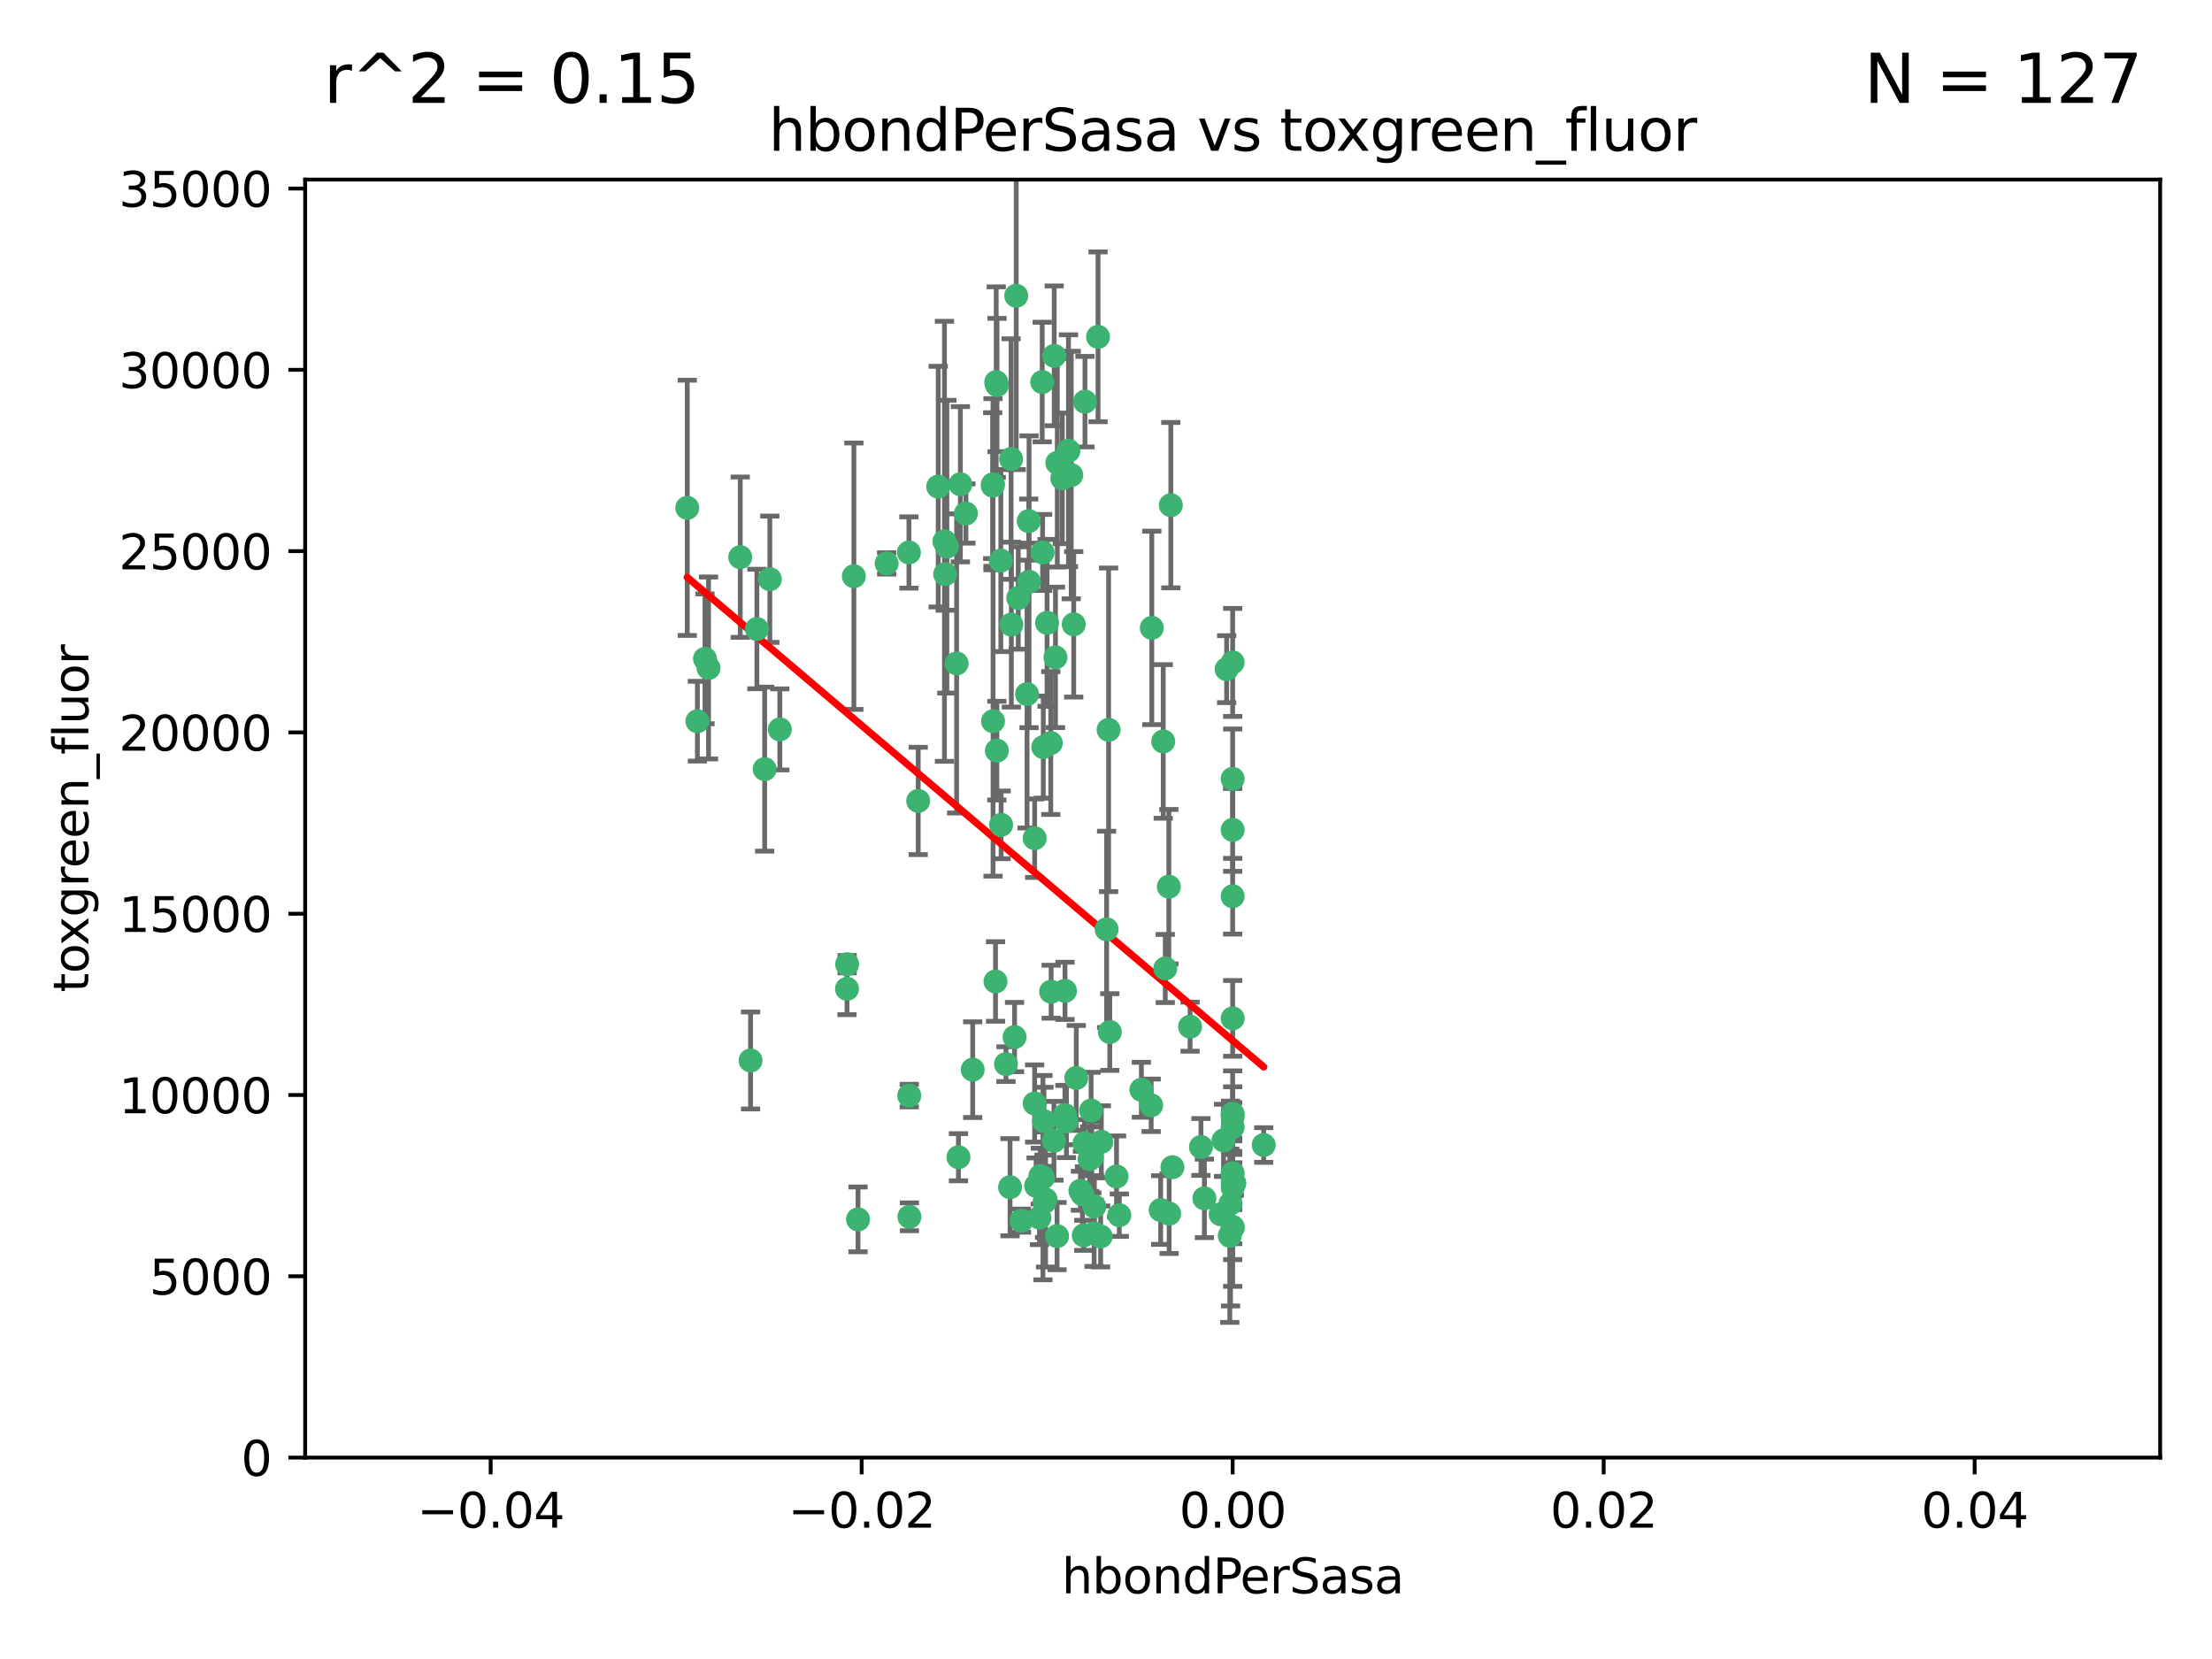 <?xml version="1.0" encoding="utf-8" standalone="no"?>
<!DOCTYPE svg PUBLIC "-//W3C//DTD SVG 1.1//EN"
  "http://www.w3.org/Graphics/SVG/1.1/DTD/svg11.dtd">
<svg xmlns:xlink="http://www.w3.org/1999/xlink" width="460.8pt" height="345.6pt" viewBox="0 0 460.8 345.6" xmlns="http://www.w3.org/2000/svg" version="1.1">
 <defs>
  <style type="text/css">*{stroke-linejoin: round; stroke-linecap: butt}</style>
 </defs>
 <g id="figure_1">
  <g id="patch_1">
   <path d="M 0 345.6 
L 460.8 345.6 
L 460.8 0 
L 0 0 
z
" style="fill: #ffffff"/>
  </g>
  <g id="axes_1">
   <g id="patch_2">
    <path d="M 63.571 303.64 
L 450 303.64 
L 450 37.411 
L 63.571 37.411 
z
" style="fill: #ffffff"/>
   </g>
   <g id="PathCollection_1">
    <defs>
     <path id="m4468e70284" d="M 0 1.118 
C 0.297 1.118 0.581 1 0.791 0.791 
C 1 0.581 1.118 0.297 1.118 0 
C 1.118 -0.297 1 -0.581 0.791 -0.791 
C 0.581 -1 0.297 -1.118 0 -1.118 
C -0.297 -1.118 -0.581 -1 -0.791 -0.791 
C -1 -0.581 -1.118 -0.297 -1.118 0 
C -1.118 0.297 -1 0.581 -0.791 0.791 
C -0.581 1 -0.297 1.118 0 1.118 
z
" style="stroke: #3cb371"/>
    </defs>
    <g clip-path="url(#pea27e826fd)">
     <use xlink:href="#m4468e70284" x="207.532" y="79.593" style="fill: #3cb371; stroke: #3cb371"/>
     <use xlink:href="#m4468e70284" x="206.859" y="100.872" style="fill: #3cb371; stroke: #3cb371"/>
     <use xlink:href="#m4468e70284" x="218.97" y="206.592" style="fill: #3cb371; stroke: #3cb371"/>
     <use xlink:href="#m4468e70284" x="217.192" y="115.09" style="fill: #3cb371; stroke: #3cb371"/>
     <use xlink:href="#m4468e70284" x="159.294" y="160.224" style="fill: #3cb371; stroke: #3cb371"/>
     <use xlink:href="#m4468e70284" x="207.667" y="156.366" style="fill: #3cb371; stroke: #3cb371"/>
     <use xlink:href="#m4468e70284" x="207.697" y="80.209" style="fill: #3cb371; stroke: #3cb371"/>
     <use xlink:href="#m4468e70284" x="208.49" y="116.772" style="fill: #3cb371; stroke: #3cb371"/>
     <use xlink:href="#m4468e70284" x="189.345" y="115.091" style="fill: #3cb371; stroke: #3cb371"/>
     <use xlink:href="#m4468e70284" x="160.371" y="120.662" style="fill: #3cb371; stroke: #3cb371"/>
     <use xlink:href="#m4468e70284" x="162.456" y="151.945" style="fill: #3cb371; stroke: #3cb371"/>
     <use xlink:href="#m4468e70284" x="156.354" y="220.921" style="fill: #3cb371; stroke: #3cb371"/>
     <use xlink:href="#m4468e70284" x="226.019" y="83.673" style="fill: #3cb371; stroke: #3cb371"/>
     <use xlink:href="#m4468e70284" x="200.062" y="100.88" style="fill: #3cb371; stroke: #3cb371"/>
     <use xlink:href="#m4468e70284" x="218.894" y="154.79" style="fill: #3cb371; stroke: #3cb371"/>
     <use xlink:href="#m4468e70284" x="195.447" y="101.372" style="fill: #3cb371; stroke: #3cb371"/>
     <use xlink:href="#m4468e70284" x="154.207" y="116.067" style="fill: #3cb371; stroke: #3cb371"/>
     <use xlink:href="#m4468e70284" x="196.747" y="112.761" style="fill: #3cb371; stroke: #3cb371"/>
     <use xlink:href="#m4468e70284" x="213.955" y="144.591" style="fill: #3cb371; stroke: #3cb371"/>
     <use xlink:href="#m4468e70284" x="219.609" y="74.129" style="fill: #3cb371; stroke: #3cb371"/>
     <use xlink:href="#m4468e70284" x="206.795" y="101.166" style="fill: #3cb371; stroke: #3cb371"/>
     <use xlink:href="#m4468e70284" x="214.371" y="121.191" style="fill: #3cb371; stroke: #3cb371"/>
     <use xlink:href="#m4468e70284" x="221.303" y="99.654" style="fill: #3cb371; stroke: #3cb371"/>
     <use xlink:href="#m4468e70284" x="211.7" y="61.614" style="fill: #3cb371; stroke: #3cb371"/>
     <use xlink:href="#m4468e70284" x="143.164" y="105.788" style="fill: #3cb371; stroke: #3cb371"/>
     <use xlink:href="#m4468e70284" x="220.256" y="96.415" style="fill: #3cb371; stroke: #3cb371"/>
     <use xlink:href="#m4468e70284" x="196.894" y="119.604" style="fill: #3cb371; stroke: #3cb371"/>
     <use xlink:href="#m4468e70284" x="157.671" y="131.033" style="fill: #3cb371; stroke: #3cb371"/>
     <use xlink:href="#m4468e70284" x="199.281" y="138.203" style="fill: #3cb371; stroke: #3cb371"/>
     <use xlink:href="#m4468e70284" x="217.267" y="245.325" style="fill: #3cb371; stroke: #3cb371"/>
     <use xlink:href="#m4468e70284" x="228.743" y="70.169" style="fill: #3cb371; stroke: #3cb371"/>
     <use xlink:href="#m4468e70284" x="184.706" y="117.366" style="fill: #3cb371; stroke: #3cb371"/>
     <use xlink:href="#m4468e70284" x="210.683" y="130.114" style="fill: #3cb371; stroke: #3cb371"/>
     <use xlink:href="#m4468e70284" x="197.252" y="113.883" style="fill: #3cb371; stroke: #3cb371"/>
     <use xlink:href="#m4468e70284" x="210.63" y="95.624" style="fill: #3cb371; stroke: #3cb371"/>
     <use xlink:href="#m4468e70284" x="215.538" y="174.616" style="fill: #3cb371; stroke: #3cb371"/>
     <use xlink:href="#m4468e70284" x="177.878" y="120.034" style="fill: #3cb371; stroke: #3cb371"/>
     <use xlink:href="#m4468e70284" x="201.218" y="106.972" style="fill: #3cb371; stroke: #3cb371"/>
     <use xlink:href="#m4468e70284" x="219.876" y="136.942" style="fill: #3cb371; stroke: #3cb371"/>
     <use xlink:href="#m4468e70284" x="207.385" y="204.462" style="fill: #3cb371; stroke: #3cb371"/>
     <use xlink:href="#m4468e70284" x="217.112" y="79.585" style="fill: #3cb371; stroke: #3cb371"/>
     <use xlink:href="#m4468e70284" x="263.255" y="238.523" style="fill: #3cb371; stroke: #3cb371"/>
     <use xlink:href="#m4468e70284" x="221.861" y="206.41" style="fill: #3cb371; stroke: #3cb371"/>
     <use xlink:href="#m4468e70284" x="254.887" y="237.553" style="fill: #3cb371; stroke: #3cb371"/>
     <use xlink:href="#m4468e70284" x="222.583" y="93.895" style="fill: #3cb371; stroke: #3cb371"/>
     <use xlink:href="#m4468e70284" x="212.125" y="124.576" style="fill: #3cb371; stroke: #3cb371"/>
     <use xlink:href="#m4468e70284" x="223.158" y="98.96" style="fill: #3cb371; stroke: #3cb371"/>
     <use xlink:href="#m4468e70284" x="223.676" y="130.059" style="fill: #3cb371; stroke: #3cb371"/>
     <use xlink:href="#m4468e70284" x="214.306" y="108.552" style="fill: #3cb371; stroke: #3cb371"/>
     <use xlink:href="#m4468e70284" x="224.209" y="224.561" style="fill: #3cb371; stroke: #3cb371"/>
     <use xlink:href="#m4468e70284" x="217.337" y="155.635" style="fill: #3cb371; stroke: #3cb371"/>
     <use xlink:href="#m4468e70284" x="215.838" y="247.024" style="fill: #3cb371; stroke: #3cb371"/>
     <use xlink:href="#m4468e70284" x="147.6" y="139.15" style="fill: #3cb371; stroke: #3cb371"/>
     <use xlink:href="#m4468e70284" x="191.281" y="166.847" style="fill: #3cb371; stroke: #3cb371"/>
     <use xlink:href="#m4468e70284" x="255.529" y="139.395" style="fill: #3cb371; stroke: #3cb371"/>
     <use xlink:href="#m4468e70284" x="241.789" y="252.069" style="fill: #3cb371; stroke: #3cb371"/>
     <use xlink:href="#m4468e70284" x="230.527" y="193.597" style="fill: #3cb371; stroke: #3cb371"/>
     <use xlink:href="#m4468e70284" x="176.446" y="205.988" style="fill: #3cb371; stroke: #3cb371"/>
     <use xlink:href="#m4468e70284" x="145.279" y="150.242" style="fill: #3cb371; stroke: #3cb371"/>
     <use xlink:href="#m4468e70284" x="199.662" y="241.067" style="fill: #3cb371; stroke: #3cb371"/>
     <use xlink:href="#m4468e70284" x="216.717" y="245.005" style="fill: #3cb371; stroke: #3cb371"/>
     <use xlink:href="#m4468e70284" x="232.593" y="245.077" style="fill: #3cb371; stroke: #3cb371"/>
     <use xlink:href="#m4468e70284" x="254.28" y="252.947" style="fill: #3cb371; stroke: #3cb371"/>
     <use xlink:href="#m4468e70284" x="146.863" y="137.251" style="fill: #3cb371; stroke: #3cb371"/>
     <use xlink:href="#m4468e70284" x="208.549" y="171.827" style="fill: #3cb371; stroke: #3cb371"/>
     <use xlink:href="#m4468e70284" x="225.764" y="257.342" style="fill: #3cb371; stroke: #3cb371"/>
     <use xlink:href="#m4468e70284" x="239.809" y="230.255" style="fill: #3cb371; stroke: #3cb371"/>
     <use xlink:href="#m4468e70284" x="202.63" y="222.83" style="fill: #3cb371; stroke: #3cb371"/>
     <use xlink:href="#m4468e70284" x="206.869" y="150.246" style="fill: #3cb371; stroke: #3cb371"/>
     <use xlink:href="#m4468e70284" x="244.237" y="243.147" style="fill: #3cb371; stroke: #3cb371"/>
     <use xlink:href="#m4468e70284" x="243.554" y="252.825" style="fill: #3cb371; stroke: #3cb371"/>
     <use xlink:href="#m4468e70284" x="176.475" y="200.861" style="fill: #3cb371; stroke: #3cb371"/>
     <use xlink:href="#m4468e70284" x="216.538" y="253.655" style="fill: #3cb371; stroke: #3cb371"/>
     <use xlink:href="#m4468e70284" x="227.975" y="251.323" style="fill: #3cb371; stroke: #3cb371"/>
     <use xlink:href="#m4468e70284" x="217.813" y="249.877" style="fill: #3cb371; stroke: #3cb371"/>
     <use xlink:href="#m4468e70284" x="229.429" y="237.859" style="fill: #3cb371; stroke: #3cb371"/>
     <use xlink:href="#m4468e70284" x="227.295" y="231.339" style="fill: #3cb371; stroke: #3cb371"/>
     <use xlink:href="#m4468e70284" x="225.488" y="248.804" style="fill: #3cb371; stroke: #3cb371"/>
     <use xlink:href="#m4468e70284" x="209.561" y="221.675" style="fill: #3cb371; stroke: #3cb371"/>
     <use xlink:href="#m4468e70284" x="217.601" y="250.369" style="fill: #3cb371; stroke: #3cb371"/>
     <use xlink:href="#m4468e70284" x="237.77" y="227.018" style="fill: #3cb371; stroke: #3cb371"/>
     <use xlink:href="#m4468e70284" x="225.925" y="238.149" style="fill: #3cb371; stroke: #3cb371"/>
     <use xlink:href="#m4468e70284" x="256.34" y="250.721" style="fill: #3cb371; stroke: #3cb371"/>
     <use xlink:href="#m4468e70284" x="231.191" y="214.991" style="fill: #3cb371; stroke: #3cb371"/>
     <use xlink:href="#m4468e70284" x="221.84" y="232.288" style="fill: #3cb371; stroke: #3cb371"/>
     <use xlink:href="#m4468e70284" x="243.491" y="184.712" style="fill: #3cb371; stroke: #3cb371"/>
     <use xlink:href="#m4468e70284" x="239.941" y="130.801" style="fill: #3cb371; stroke: #3cb371"/>
     <use xlink:href="#m4468e70284" x="230.942" y="152.035" style="fill: #3cb371; stroke: #3cb371"/>
     <use xlink:href="#m4468e70284" x="189.451" y="253.482" style="fill: #3cb371; stroke: #3cb371"/>
     <use xlink:href="#m4468e70284" x="256.786" y="137.993" style="fill: #3cb371; stroke: #3cb371"/>
     <use xlink:href="#m4468e70284" x="256.786" y="212.147" style="fill: #3cb371; stroke: #3cb371"/>
     <use xlink:href="#m4468e70284" x="242.748" y="201.75" style="fill: #3cb371; stroke: #3cb371"/>
     <use xlink:href="#m4468e70284" x="217.473" y="233.563" style="fill: #3cb371; stroke: #3cb371"/>
     <use xlink:href="#m4468e70284" x="256.786" y="255.775" style="fill: #3cb371; stroke: #3cb371"/>
     <use xlink:href="#m4468e70284" x="219.559" y="237.649" style="fill: #3cb371; stroke: #3cb371"/>
     <use xlink:href="#m4468e70284" x="229.278" y="257.576" style="fill: #3cb371; stroke: #3cb371"/>
     <use xlink:href="#m4468e70284" x="256.786" y="186.7" style="fill: #3cb371; stroke: #3cb371"/>
     <use xlink:href="#m4468e70284" x="233.169" y="253.148" style="fill: #3cb371; stroke: #3cb371"/>
     <use xlink:href="#m4468e70284" x="256.187" y="257.429" style="fill: #3cb371; stroke: #3cb371"/>
     <use xlink:href="#m4468e70284" x="178.742" y="254.022" style="fill: #3cb371; stroke: #3cb371"/>
     <use xlink:href="#m4468e70284" x="222.157" y="233.615" style="fill: #3cb371; stroke: #3cb371"/>
     <use xlink:href="#m4468e70284" x="210.411" y="247.319" style="fill: #3cb371; stroke: #3cb371"/>
     <use xlink:href="#m4468e70284" x="225.072" y="248.058" style="fill: #3cb371; stroke: #3cb371"/>
     <use xlink:href="#m4468e70284" x="226.985" y="241.464" style="fill: #3cb371; stroke: #3cb371"/>
     <use xlink:href="#m4468e70284" x="220.206" y="257.5" style="fill: #3cb371; stroke: #3cb371"/>
     <use xlink:href="#m4468e70284" x="212.785" y="254.285" style="fill: #3cb371; stroke: #3cb371"/>
     <use xlink:href="#m4468e70284" x="247.913" y="213.877" style="fill: #3cb371; stroke: #3cb371"/>
     <use xlink:href="#m4468e70284" x="256.786" y="255.591" style="fill: #3cb371; stroke: #3cb371"/>
     <use xlink:href="#m4468e70284" x="256.786" y="172.883" style="fill: #3cb371; stroke: #3cb371"/>
     <use xlink:href="#m4468e70284" x="256.786" y="244.401" style="fill: #3cb371; stroke: #3cb371"/>
     <use xlink:href="#m4468e70284" x="227.929" y="256.929" style="fill: #3cb371; stroke: #3cb371"/>
     <use xlink:href="#m4468e70284" x="256.786" y="247.376" style="fill: #3cb371; stroke: #3cb371"/>
     <use xlink:href="#m4468e70284" x="227.441" y="241.102" style="fill: #3cb371; stroke: #3cb371"/>
     <use xlink:href="#m4468e70284" x="218.124" y="129.752" style="fill: #3cb371; stroke: #3cb371"/>
     <use xlink:href="#m4468e70284" x="256.786" y="232.035" style="fill: #3cb371; stroke: #3cb371"/>
     <use xlink:href="#m4468e70284" x="211.351" y="216.039" style="fill: #3cb371; stroke: #3cb371"/>
     <use xlink:href="#m4468e70284" x="189.411" y="228.234" style="fill: #3cb371; stroke: #3cb371"/>
     <use xlink:href="#m4468e70284" x="242.325" y="154.457" style="fill: #3cb371; stroke: #3cb371"/>
     <use xlink:href="#m4468e70284" x="243.903" y="105.234" style="fill: #3cb371; stroke: #3cb371"/>
     <use xlink:href="#m4468e70284" x="250.182" y="238.934" style="fill: #3cb371; stroke: #3cb371"/>
     <use xlink:href="#m4468e70284" x="257.137" y="246.485" style="fill: #3cb371; stroke: #3cb371"/>
     <use xlink:href="#m4468e70284" x="256.786" y="162.243" style="fill: #3cb371; stroke: #3cb371"/>
     <use xlink:href="#m4468e70284" x="256.786" y="232.65" style="fill: #3cb371; stroke: #3cb371"/>
     <use xlink:href="#m4468e70284" x="256.786" y="234.78" style="fill: #3cb371; stroke: #3cb371"/>
     <use xlink:href="#m4468e70284" x="256.786" y="246.235" style="fill: #3cb371; stroke: #3cb371"/>
     <use xlink:href="#m4468e70284" x="215.533" y="229.873" style="fill: #3cb371; stroke: #3cb371"/>
     <use xlink:href="#m4468e70284" x="250.898" y="249.638" style="fill: #3cb371; stroke: #3cb371"/>
    </g>
   </g>
   <g id="matplotlib.axis_1">
    <g id="xtick_1">
     <g id="line2d_1">
      <defs>
       <path id="m293ce0c5d6" d="M 0 0 
L 0 3.5 
" style="stroke: #000000; stroke-width: 0.8"/>
      </defs>
      <g>
       <use xlink:href="#m293ce0c5d6" x="102.214" y="303.64" style="stroke: #000000; stroke-width: 0.8"/>
      </g>
     </g>
     <g id="text_1">
      <!-- −0.04 -->
      <g transform="translate(86.891 318.238)scale(0.1 -0.1)">
       <defs>
        <path id="DejaVuSans-2212" d="M 678 2272 
L 4684 2272 
L 4684 1741 
L 678 1741 
L 678 2272 
z
" transform="scale(0.016)"/>
        <path id="DejaVuSans-30" d="M 2034 4250 
Q 1547 4250 1301 3770 
Q 1056 3291 1056 2328 
Q 1056 1369 1301 889 
Q 1547 409 2034 409 
Q 2525 409 2770 889 
Q 3016 1369 3016 2328 
Q 3016 3291 2770 3770 
Q 2525 4250 2034 4250 
z
M 2034 4750 
Q 2819 4750 3233 4129 
Q 3647 3509 3647 2328 
Q 3647 1150 3233 529 
Q 2819 -91 2034 -91 
Q 1250 -91 836 529 
Q 422 1150 422 2328 
Q 422 3509 836 4129 
Q 1250 4750 2034 4750 
z
" transform="scale(0.016)"/>
        <path id="DejaVuSans-2e" d="M 684 794 
L 1344 794 
L 1344 0 
L 684 0 
L 684 794 
z
" transform="scale(0.016)"/>
        <path id="DejaVuSans-34" d="M 2419 4116 
L 825 1625 
L 2419 1625 
L 2419 4116 
z
M 2253 4666 
L 3047 4666 
L 3047 1625 
L 3713 1625 
L 3713 1100 
L 3047 1100 
L 3047 0 
L 2419 0 
L 2419 1100 
L 313 1100 
L 313 1709 
L 2253 4666 
z
" transform="scale(0.016)"/>
       </defs>
       <use xlink:href="#DejaVuSans-2212"/>
       <use xlink:href="#DejaVuSans-30" x="83.789"/>
       <use xlink:href="#DejaVuSans-2e" x="147.412"/>
       <use xlink:href="#DejaVuSans-30" x="179.199"/>
       <use xlink:href="#DejaVuSans-34" x="242.822"/>
      </g>
     </g>
    </g>
    <g id="xtick_2">
     <g id="line2d_2">
      <g>
       <use xlink:href="#m293ce0c5d6" x="179.5" y="303.64" style="stroke: #000000; stroke-width: 0.8"/>
      </g>
     </g>
     <g id="text_2">
      <!-- −0.02 -->
      <g transform="translate(164.177 318.238)scale(0.1 -0.1)">
       <defs>
        <path id="DejaVuSans-32" d="M 1228 531 
L 3431 531 
L 3431 0 
L 469 0 
L 469 531 
Q 828 903 1448 1529 
Q 2069 2156 2228 2338 
Q 2531 2678 2651 2914 
Q 2772 3150 2772 3378 
Q 2772 3750 2511 3984 
Q 2250 4219 1831 4219 
Q 1534 4219 1204 4116 
Q 875 4013 500 3803 
L 500 4441 
Q 881 4594 1212 4672 
Q 1544 4750 1819 4750 
Q 2544 4750 2975 4387 
Q 3406 4025 3406 3419 
Q 3406 3131 3298 2873 
Q 3191 2616 2906 2266 
Q 2828 2175 2409 1742 
Q 1991 1309 1228 531 
z
" transform="scale(0.016)"/>
       </defs>
       <use xlink:href="#DejaVuSans-2212"/>
       <use xlink:href="#DejaVuSans-30" x="83.789"/>
       <use xlink:href="#DejaVuSans-2e" x="147.412"/>
       <use xlink:href="#DejaVuSans-30" x="179.199"/>
       <use xlink:href="#DejaVuSans-32" x="242.822"/>
      </g>
     </g>
    </g>
    <g id="xtick_3">
     <g id="line2d_3">
      <g>
       <use xlink:href="#m293ce0c5d6" x="256.786" y="303.64" style="stroke: #000000; stroke-width: 0.8"/>
      </g>
     </g>
     <g id="text_3">
      <!-- 0.00 -->
      <g transform="translate(245.653 318.238)scale(0.1 -0.1)">
       <use xlink:href="#DejaVuSans-30"/>
       <use xlink:href="#DejaVuSans-2e" x="63.623"/>
       <use xlink:href="#DejaVuSans-30" x="95.41"/>
       <use xlink:href="#DejaVuSans-30" x="159.033"/>
      </g>
     </g>
    </g>
    <g id="xtick_4">
     <g id="line2d_4">
      <g>
       <use xlink:href="#m293ce0c5d6" x="334.071" y="303.64" style="stroke: #000000; stroke-width: 0.8"/>
      </g>
     </g>
     <g id="text_4">
      <!-- 0.02 -->
      <g transform="translate(322.939 318.238)scale(0.1 -0.1)">
       <use xlink:href="#DejaVuSans-30"/>
       <use xlink:href="#DejaVuSans-2e" x="63.623"/>
       <use xlink:href="#DejaVuSans-30" x="95.41"/>
       <use xlink:href="#DejaVuSans-32" x="159.033"/>
      </g>
     </g>
    </g>
    <g id="xtick_5">
     <g id="line2d_5">
      <g>
       <use xlink:href="#m293ce0c5d6" x="411.357" y="303.64" style="stroke: #000000; stroke-width: 0.8"/>
      </g>
     </g>
     <g id="text_5">
      <!-- 0.04 -->
      <g transform="translate(400.224 318.238)scale(0.1 -0.1)">
       <use xlink:href="#DejaVuSans-30"/>
       <use xlink:href="#DejaVuSans-2e" x="63.623"/>
       <use xlink:href="#DejaVuSans-30" x="95.41"/>
       <use xlink:href="#DejaVuSans-34" x="159.033"/>
      </g>
     </g>
    </g>
    <g id="text_6">
     <!-- hbondPerSasa -->
     <g transform="translate(221.168 331.917)scale(0.1 -0.1)">
      <defs>
       <path id="DejaVuSans-68" d="M 3513 2113 
L 3513 0 
L 2938 0 
L 2938 2094 
Q 2938 2591 2744 2837 
Q 2550 3084 2163 3084 
Q 1697 3084 1428 2787 
Q 1159 2491 1159 1978 
L 1159 0 
L 581 0 
L 581 4863 
L 1159 4863 
L 1159 2956 
Q 1366 3272 1645 3428 
Q 1925 3584 2291 3584 
Q 2894 3584 3203 3211 
Q 3513 2838 3513 2113 
z
" transform="scale(0.016)"/>
       <path id="DejaVuSans-62" d="M 3116 1747 
Q 3116 2381 2855 2742 
Q 2594 3103 2138 3103 
Q 1681 3103 1420 2742 
Q 1159 2381 1159 1747 
Q 1159 1113 1420 752 
Q 1681 391 2138 391 
Q 2594 391 2855 752 
Q 3116 1113 3116 1747 
z
M 1159 2969 
Q 1341 3281 1617 3432 
Q 1894 3584 2278 3584 
Q 2916 3584 3314 3078 
Q 3713 2572 3713 1747 
Q 3713 922 3314 415 
Q 2916 -91 2278 -91 
Q 1894 -91 1617 61 
Q 1341 213 1159 525 
L 1159 0 
L 581 0 
L 581 4863 
L 1159 4863 
L 1159 2969 
z
" transform="scale(0.016)"/>
       <path id="DejaVuSans-6f" d="M 1959 3097 
Q 1497 3097 1228 2736 
Q 959 2375 959 1747 
Q 959 1119 1226 758 
Q 1494 397 1959 397 
Q 2419 397 2687 759 
Q 2956 1122 2956 1747 
Q 2956 2369 2687 2733 
Q 2419 3097 1959 3097 
z
M 1959 3584 
Q 2709 3584 3137 3096 
Q 3566 2609 3566 1747 
Q 3566 888 3137 398 
Q 2709 -91 1959 -91 
Q 1206 -91 779 398 
Q 353 888 353 1747 
Q 353 2609 779 3096 
Q 1206 3584 1959 3584 
z
" transform="scale(0.016)"/>
       <path id="DejaVuSans-6e" d="M 3513 2113 
L 3513 0 
L 2938 0 
L 2938 2094 
Q 2938 2591 2744 2837 
Q 2550 3084 2163 3084 
Q 1697 3084 1428 2787 
Q 1159 2491 1159 1978 
L 1159 0 
L 581 0 
L 581 3500 
L 1159 3500 
L 1159 2956 
Q 1366 3272 1645 3428 
Q 1925 3584 2291 3584 
Q 2894 3584 3203 3211 
Q 3513 2838 3513 2113 
z
" transform="scale(0.016)"/>
       <path id="DejaVuSans-64" d="M 2906 2969 
L 2906 4863 
L 3481 4863 
L 3481 0 
L 2906 0 
L 2906 525 
Q 2725 213 2448 61 
Q 2172 -91 1784 -91 
Q 1150 -91 751 415 
Q 353 922 353 1747 
Q 353 2572 751 3078 
Q 1150 3584 1784 3584 
Q 2172 3584 2448 3432 
Q 2725 3281 2906 2969 
z
M 947 1747 
Q 947 1113 1208 752 
Q 1469 391 1925 391 
Q 2381 391 2643 752 
Q 2906 1113 2906 1747 
Q 2906 2381 2643 2742 
Q 2381 3103 1925 3103 
Q 1469 3103 1208 2742 
Q 947 2381 947 1747 
z
" transform="scale(0.016)"/>
       <path id="DejaVuSans-50" d="M 1259 4147 
L 1259 2394 
L 2053 2394 
Q 2494 2394 2734 2622 
Q 2975 2850 2975 3272 
Q 2975 3691 2734 3919 
Q 2494 4147 2053 4147 
L 1259 4147 
z
M 628 4666 
L 2053 4666 
Q 2838 4666 3239 4311 
Q 3641 3956 3641 3272 
Q 3641 2581 3239 2228 
Q 2838 1875 2053 1875 
L 1259 1875 
L 1259 0 
L 628 0 
L 628 4666 
z
" transform="scale(0.016)"/>
       <path id="DejaVuSans-65" d="M 3597 1894 
L 3597 1613 
L 953 1613 
Q 991 1019 1311 708 
Q 1631 397 2203 397 
Q 2534 397 2845 478 
Q 3156 559 3463 722 
L 3463 178 
Q 3153 47 2828 -22 
Q 2503 -91 2169 -91 
Q 1331 -91 842 396 
Q 353 884 353 1716 
Q 353 2575 817 3079 
Q 1281 3584 2069 3584 
Q 2775 3584 3186 3129 
Q 3597 2675 3597 1894 
z
M 3022 2063 
Q 3016 2534 2758 2815 
Q 2500 3097 2075 3097 
Q 1594 3097 1305 2825 
Q 1016 2553 972 2059 
L 3022 2063 
z
" transform="scale(0.016)"/>
       <path id="DejaVuSans-72" d="M 2631 2963 
Q 2534 3019 2420 3045 
Q 2306 3072 2169 3072 
Q 1681 3072 1420 2755 
Q 1159 2438 1159 1844 
L 1159 0 
L 581 0 
L 581 3500 
L 1159 3500 
L 1159 2956 
Q 1341 3275 1631 3429 
Q 1922 3584 2338 3584 
Q 2397 3584 2469 3576 
Q 2541 3569 2628 3553 
L 2631 2963 
z
" transform="scale(0.016)"/>
       <path id="DejaVuSans-53" d="M 3425 4513 
L 3425 3897 
Q 3066 4069 2747 4153 
Q 2428 4238 2131 4238 
Q 1616 4238 1336 4038 
Q 1056 3838 1056 3469 
Q 1056 3159 1242 3001 
Q 1428 2844 1947 2747 
L 2328 2669 
Q 3034 2534 3370 2195 
Q 3706 1856 3706 1288 
Q 3706 609 3251 259 
Q 2797 -91 1919 -91 
Q 1588 -91 1214 -16 
Q 841 59 441 206 
L 441 856 
Q 825 641 1194 531 
Q 1563 422 1919 422 
Q 2459 422 2753 634 
Q 3047 847 3047 1241 
Q 3047 1584 2836 1778 
Q 2625 1972 2144 2069 
L 1759 2144 
Q 1053 2284 737 2584 
Q 422 2884 422 3419 
Q 422 4038 858 4394 
Q 1294 4750 2059 4750 
Q 2388 4750 2728 4690 
Q 3069 4631 3425 4513 
z
" transform="scale(0.016)"/>
       <path id="DejaVuSans-61" d="M 2194 1759 
Q 1497 1759 1228 1600 
Q 959 1441 959 1056 
Q 959 750 1161 570 
Q 1363 391 1709 391 
Q 2188 391 2477 730 
Q 2766 1069 2766 1631 
L 2766 1759 
L 2194 1759 
z
M 3341 1997 
L 3341 0 
L 2766 0 
L 2766 531 
Q 2569 213 2275 61 
Q 1981 -91 1556 -91 
Q 1019 -91 701 211 
Q 384 513 384 1019 
Q 384 1609 779 1909 
Q 1175 2209 1959 2209 
L 2766 2209 
L 2766 2266 
Q 2766 2663 2505 2880 
Q 2244 3097 1772 3097 
Q 1472 3097 1187 3025 
Q 903 2953 641 2809 
L 641 3341 
Q 956 3463 1253 3523 
Q 1550 3584 1831 3584 
Q 2591 3584 2966 3190 
Q 3341 2797 3341 1997 
z
" transform="scale(0.016)"/>
       <path id="DejaVuSans-73" d="M 2834 3397 
L 2834 2853 
Q 2591 2978 2328 3040 
Q 2066 3103 1784 3103 
Q 1356 3103 1142 2972 
Q 928 2841 928 2578 
Q 928 2378 1081 2264 
Q 1234 2150 1697 2047 
L 1894 2003 
Q 2506 1872 2764 1633 
Q 3022 1394 3022 966 
Q 3022 478 2636 193 
Q 2250 -91 1575 -91 
Q 1294 -91 989 -36 
Q 684 19 347 128 
L 347 722 
Q 666 556 975 473 
Q 1284 391 1588 391 
Q 1994 391 2212 530 
Q 2431 669 2431 922 
Q 2431 1156 2273 1281 
Q 2116 1406 1581 1522 
L 1381 1569 
Q 847 1681 609 1914 
Q 372 2147 372 2553 
Q 372 3047 722 3315 
Q 1072 3584 1716 3584 
Q 2034 3584 2315 3537 
Q 2597 3491 2834 3397 
z
" transform="scale(0.016)"/>
      </defs>
      <use xlink:href="#DejaVuSans-68"/>
      <use xlink:href="#DejaVuSans-62" x="63.379"/>
      <use xlink:href="#DejaVuSans-6f" x="126.855"/>
      <use xlink:href="#DejaVuSans-6e" x="188.037"/>
      <use xlink:href="#DejaVuSans-64" x="251.416"/>
      <use xlink:href="#DejaVuSans-50" x="314.893"/>
      <use xlink:href="#DejaVuSans-65" x="371.57"/>
      <use xlink:href="#DejaVuSans-72" x="433.094"/>
      <use xlink:href="#DejaVuSans-53" x="474.207"/>
      <use xlink:href="#DejaVuSans-61" x="537.684"/>
      <use xlink:href="#DejaVuSans-73" x="598.963"/>
      <use xlink:href="#DejaVuSans-61" x="651.062"/>
     </g>
    </g>
   </g>
   <g id="matplotlib.axis_2">
    <g id="ytick_1">
     <g id="line2d_6">
      <defs>
       <path id="m1650667c48" d="M 0 0 
L -3.5 0 
" style="stroke: #000000; stroke-width: 0.8"/>
      </defs>
      <g>
       <use xlink:href="#m1650667c48" x="63.571" y="303.64" style="stroke: #000000; stroke-width: 0.8"/>
      </g>
     </g>
     <g id="text_7">
      <!-- 0 -->
      <g transform="translate(50.209 307.439)scale(0.1 -0.1)">
       <use xlink:href="#DejaVuSans-30"/>
      </g>
     </g>
    </g>
    <g id="ytick_2">
     <g id="line2d_7">
      <g>
       <use xlink:href="#m1650667c48" x="63.571" y="265.874" style="stroke: #000000; stroke-width: 0.8"/>
      </g>
     </g>
     <g id="text_8">
      <!-- 5000 -->
      <g transform="translate(31.121 269.673)scale(0.1 -0.1)">
       <defs>
        <path id="DejaVuSans-35" d="M 691 4666 
L 3169 4666 
L 3169 4134 
L 1269 4134 
L 1269 2991 
Q 1406 3038 1543 3061 
Q 1681 3084 1819 3084 
Q 2600 3084 3056 2656 
Q 3513 2228 3513 1497 
Q 3513 744 3044 326 
Q 2575 -91 1722 -91 
Q 1428 -91 1123 -41 
Q 819 9 494 109 
L 494 744 
Q 775 591 1075 516 
Q 1375 441 1709 441 
Q 2250 441 2565 725 
Q 2881 1009 2881 1497 
Q 2881 1984 2565 2268 
Q 2250 2553 1709 2553 
Q 1456 2553 1204 2497 
Q 953 2441 691 2322 
L 691 4666 
z
" transform="scale(0.016)"/>
       </defs>
       <use xlink:href="#DejaVuSans-35"/>
       <use xlink:href="#DejaVuSans-30" x="63.623"/>
       <use xlink:href="#DejaVuSans-30" x="127.246"/>
       <use xlink:href="#DejaVuSans-30" x="190.869"/>
      </g>
     </g>
    </g>
    <g id="ytick_3">
     <g id="line2d_8">
      <g>
       <use xlink:href="#m1650667c48" x="63.571" y="228.108" style="stroke: #000000; stroke-width: 0.8"/>
      </g>
     </g>
     <g id="text_9">
      <!-- 10000 -->
      <g transform="translate(24.759 231.907)scale(0.1 -0.1)">
       <defs>
        <path id="DejaVuSans-31" d="M 794 531 
L 1825 531 
L 1825 4091 
L 703 3866 
L 703 4441 
L 1819 4666 
L 2450 4666 
L 2450 531 
L 3481 531 
L 3481 0 
L 794 0 
L 794 531 
z
" transform="scale(0.016)"/>
       </defs>
       <use xlink:href="#DejaVuSans-31"/>
       <use xlink:href="#DejaVuSans-30" x="63.623"/>
       <use xlink:href="#DejaVuSans-30" x="127.246"/>
       <use xlink:href="#DejaVuSans-30" x="190.869"/>
       <use xlink:href="#DejaVuSans-30" x="254.492"/>
      </g>
     </g>
    </g>
    <g id="ytick_4">
     <g id="line2d_9">
      <g>
       <use xlink:href="#m1650667c48" x="63.571" y="190.342" style="stroke: #000000; stroke-width: 0.8"/>
      </g>
     </g>
     <g id="text_10">
      <!-- 15000 -->
      <g transform="translate(24.759 194.141)scale(0.1 -0.1)">
       <use xlink:href="#DejaVuSans-31"/>
       <use xlink:href="#DejaVuSans-35" x="63.623"/>
       <use xlink:href="#DejaVuSans-30" x="127.246"/>
       <use xlink:href="#DejaVuSans-30" x="190.869"/>
       <use xlink:href="#DejaVuSans-30" x="254.492"/>
      </g>
     </g>
    </g>
    <g id="ytick_5">
     <g id="line2d_10">
      <g>
       <use xlink:href="#m1650667c48" x="63.571" y="152.576" style="stroke: #000000; stroke-width: 0.8"/>
      </g>
     </g>
     <g id="text_11">
      <!-- 20000 -->
      <g transform="translate(24.759 156.375)scale(0.1 -0.1)">
       <use xlink:href="#DejaVuSans-32"/>
       <use xlink:href="#DejaVuSans-30" x="63.623"/>
       <use xlink:href="#DejaVuSans-30" x="127.246"/>
       <use xlink:href="#DejaVuSans-30" x="190.869"/>
       <use xlink:href="#DejaVuSans-30" x="254.492"/>
      </g>
     </g>
    </g>
    <g id="ytick_6">
     <g id="line2d_11">
      <g>
       <use xlink:href="#m1650667c48" x="63.571" y="114.81" style="stroke: #000000; stroke-width: 0.8"/>
      </g>
     </g>
     <g id="text_12">
      <!-- 25000 -->
      <g transform="translate(24.759 118.609)scale(0.1 -0.1)">
       <use xlink:href="#DejaVuSans-32"/>
       <use xlink:href="#DejaVuSans-35" x="63.623"/>
       <use xlink:href="#DejaVuSans-30" x="127.246"/>
       <use xlink:href="#DejaVuSans-30" x="190.869"/>
       <use xlink:href="#DejaVuSans-30" x="254.492"/>
      </g>
     </g>
    </g>
    <g id="ytick_7">
     <g id="line2d_12">
      <g>
       <use xlink:href="#m1650667c48" x="63.571" y="77.044" style="stroke: #000000; stroke-width: 0.8"/>
      </g>
     </g>
     <g id="text_13">
      <!-- 30000 -->
      <g transform="translate(24.759 80.844)scale(0.1 -0.1)">
       <defs>
        <path id="DejaVuSans-33" d="M 2597 2516 
Q 3050 2419 3304 2112 
Q 3559 1806 3559 1356 
Q 3559 666 3084 287 
Q 2609 -91 1734 -91 
Q 1441 -91 1130 -33 
Q 819 25 488 141 
L 488 750 
Q 750 597 1062 519 
Q 1375 441 1716 441 
Q 2309 441 2620 675 
Q 2931 909 2931 1356 
Q 2931 1769 2642 2001 
Q 2353 2234 1838 2234 
L 1294 2234 
L 1294 2753 
L 1863 2753 
Q 2328 2753 2575 2939 
Q 2822 3125 2822 3475 
Q 2822 3834 2567 4026 
Q 2313 4219 1838 4219 
Q 1578 4219 1281 4162 
Q 984 4106 628 3988 
L 628 4550 
Q 988 4650 1302 4700 
Q 1616 4750 1894 4750 
Q 2613 4750 3031 4423 
Q 3450 4097 3450 3541 
Q 3450 3153 3228 2886 
Q 3006 2619 2597 2516 
z
" transform="scale(0.016)"/>
       </defs>
       <use xlink:href="#DejaVuSans-33"/>
       <use xlink:href="#DejaVuSans-30" x="63.623"/>
       <use xlink:href="#DejaVuSans-30" x="127.246"/>
       <use xlink:href="#DejaVuSans-30" x="190.869"/>
       <use xlink:href="#DejaVuSans-30" x="254.492"/>
      </g>
     </g>
    </g>
    <g id="ytick_8">
     <g id="line2d_13">
      <g>
       <use xlink:href="#m1650667c48" x="63.571" y="39.278" style="stroke: #000000; stroke-width: 0.8"/>
      </g>
     </g>
     <g id="text_14">
      <!-- 35000 -->
      <g transform="translate(24.759 43.078)scale(0.1 -0.1)">
       <use xlink:href="#DejaVuSans-33"/>
       <use xlink:href="#DejaVuSans-35" x="63.623"/>
       <use xlink:href="#DejaVuSans-30" x="127.246"/>
       <use xlink:href="#DejaVuSans-30" x="190.869"/>
       <use xlink:href="#DejaVuSans-30" x="254.492"/>
      </g>
     </g>
    </g>
    <g id="text_15">
     <!-- toxgreen_fluor -->
     <g transform="translate(18.401 206.72)rotate(-90)scale(0.1 -0.1)">
      <defs>
       <path id="DejaVuSans-74" d="M 1172 4494 
L 1172 3500 
L 2356 3500 
L 2356 3053 
L 1172 3053 
L 1172 1153 
Q 1172 725 1289 603 
Q 1406 481 1766 481 
L 2356 481 
L 2356 0 
L 1766 0 
Q 1100 0 847 248 
Q 594 497 594 1153 
L 594 3053 
L 172 3053 
L 172 3500 
L 594 3500 
L 594 4494 
L 1172 4494 
z
" transform="scale(0.016)"/>
       <path id="DejaVuSans-78" d="M 3513 3500 
L 2247 1797 
L 3578 0 
L 2900 0 
L 1881 1375 
L 863 0 
L 184 0 
L 1544 1831 
L 300 3500 
L 978 3500 
L 1906 2253 
L 2834 3500 
L 3513 3500 
z
" transform="scale(0.016)"/>
       <path id="DejaVuSans-67" d="M 2906 1791 
Q 2906 2416 2648 2759 
Q 2391 3103 1925 3103 
Q 1463 3103 1205 2759 
Q 947 2416 947 1791 
Q 947 1169 1205 825 
Q 1463 481 1925 481 
Q 2391 481 2648 825 
Q 2906 1169 2906 1791 
z
M 3481 434 
Q 3481 -459 3084 -895 
Q 2688 -1331 1869 -1331 
Q 1566 -1331 1297 -1286 
Q 1028 -1241 775 -1147 
L 775 -588 
Q 1028 -725 1275 -790 
Q 1522 -856 1778 -856 
Q 2344 -856 2625 -561 
Q 2906 -266 2906 331 
L 2906 616 
Q 2728 306 2450 153 
Q 2172 0 1784 0 
Q 1141 0 747 490 
Q 353 981 353 1791 
Q 353 2603 747 3093 
Q 1141 3584 1784 3584 
Q 2172 3584 2450 3431 
Q 2728 3278 2906 2969 
L 2906 3500 
L 3481 3500 
L 3481 434 
z
" transform="scale(0.016)"/>
       <path id="DejaVuSans-5f" d="M 3263 -1063 
L 3263 -1509 
L -63 -1509 
L -63 -1063 
L 3263 -1063 
z
" transform="scale(0.016)"/>
       <path id="DejaVuSans-66" d="M 2375 4863 
L 2375 4384 
L 1825 4384 
Q 1516 4384 1395 4259 
Q 1275 4134 1275 3809 
L 1275 3500 
L 2222 3500 
L 2222 3053 
L 1275 3053 
L 1275 0 
L 697 0 
L 697 3053 
L 147 3053 
L 147 3500 
L 697 3500 
L 697 3744 
Q 697 4328 969 4595 
Q 1241 4863 1831 4863 
L 2375 4863 
z
" transform="scale(0.016)"/>
       <path id="DejaVuSans-6c" d="M 603 4863 
L 1178 4863 
L 1178 0 
L 603 0 
L 603 4863 
z
" transform="scale(0.016)"/>
       <path id="DejaVuSans-75" d="M 544 1381 
L 544 3500 
L 1119 3500 
L 1119 1403 
Q 1119 906 1312 657 
Q 1506 409 1894 409 
Q 2359 409 2629 706 
Q 2900 1003 2900 1516 
L 2900 3500 
L 3475 3500 
L 3475 0 
L 2900 0 
L 2900 538 
Q 2691 219 2414 64 
Q 2138 -91 1772 -91 
Q 1169 -91 856 284 
Q 544 659 544 1381 
z
M 1991 3584 
L 1991 3584 
z
" transform="scale(0.016)"/>
      </defs>
      <use xlink:href="#DejaVuSans-74"/>
      <use xlink:href="#DejaVuSans-6f" x="39.209"/>
      <use xlink:href="#DejaVuSans-78" x="97.266"/>
      <use xlink:href="#DejaVuSans-67" x="156.445"/>
      <use xlink:href="#DejaVuSans-72" x="219.922"/>
      <use xlink:href="#DejaVuSans-65" x="258.785"/>
      <use xlink:href="#DejaVuSans-65" x="320.309"/>
      <use xlink:href="#DejaVuSans-6e" x="381.832"/>
      <use xlink:href="#DejaVuSans-5f" x="445.211"/>
      <use xlink:href="#DejaVuSans-66" x="495.211"/>
      <use xlink:href="#DejaVuSans-6c" x="530.416"/>
      <use xlink:href="#DejaVuSans-75" x="558.199"/>
      <use xlink:href="#DejaVuSans-6f" x="621.578"/>
      <use xlink:href="#DejaVuSans-72" x="682.76"/>
     </g>
    </g>
   </g>
   <g id="LineCollection_1">
    <path d="M 207.532 99.437 
L 207.532 59.75 
" clip-path="url(#pea27e826fd)" style="fill: none; stroke: #696969"/>
    <path d="M 206.859 118.692 
L 206.859 83.052 
" clip-path="url(#pea27e826fd)" style="fill: none; stroke: #696969"/>
    <path d="M 218.97 212.112 
L 218.97 201.073 
" clip-path="url(#pea27e826fd)" style="fill: none; stroke: #696969"/>
    <path d="M 217.192 123.008 
L 217.192 107.171 
" clip-path="url(#pea27e826fd)" style="fill: none; stroke: #696969"/>
    <path d="M 159.294 177.314 
L 159.294 143.135 
" clip-path="url(#pea27e826fd)" style="fill: none; stroke: #696969"/>
    <path d="M 207.667 166.65 
L 207.667 146.083 
" clip-path="url(#pea27e826fd)" style="fill: none; stroke: #696969"/>
    <path d="M 207.697 94.094 
L 207.697 66.324 
" clip-path="url(#pea27e826fd)" style="fill: none; stroke: #696969"/>
    <path d="M 208.49 135.741 
L 208.49 97.804 
" clip-path="url(#pea27e826fd)" style="fill: none; stroke: #696969"/>
    <path d="M 189.345 122.516 
L 189.345 107.666 
" clip-path="url(#pea27e826fd)" style="fill: none; stroke: #696969"/>
    <path d="M 160.371 133.818 
L 160.371 107.506 
" clip-path="url(#pea27e826fd)" style="fill: none; stroke: #696969"/>
    <path d="M 162.456 160.385 
L 162.456 143.505 
" clip-path="url(#pea27e826fd)" style="fill: none; stroke: #696969"/>
    <path d="M 156.354 231.022 
L 156.354 210.82 
" clip-path="url(#pea27e826fd)" style="fill: none; stroke: #696969"/>
    <path d="M 226.019 93.1 
L 226.019 74.246 
" clip-path="url(#pea27e826fd)" style="fill: none; stroke: #696969"/>
    <path d="M 200.062 117.048 
L 200.062 84.711 
" clip-path="url(#pea27e826fd)" style="fill: none; stroke: #696969"/>
    <path d="M 218.894 169.67 
L 218.894 139.91 
" clip-path="url(#pea27e826fd)" style="fill: none; stroke: #696969"/>
    <path d="M 195.447 126.436 
L 195.447 76.309 
" clip-path="url(#pea27e826fd)" style="fill: none; stroke: #696969"/>
    <path d="M 154.207 132.771 
L 154.207 99.364 
" clip-path="url(#pea27e826fd)" style="fill: none; stroke: #696969"/>
    <path d="M 196.747 158.597 
L 196.747 66.926 
" clip-path="url(#pea27e826fd)" style="fill: none; stroke: #696969"/>
    <path d="M 213.955 172.484 
L 213.955 116.697 
" clip-path="url(#pea27e826fd)" style="fill: none; stroke: #696969"/>
    <path d="M 219.609 88.692 
L 219.609 59.566 
" clip-path="url(#pea27e826fd)" style="fill: none; stroke: #696969"/>
    <path d="M 206.795 116.358 
L 206.795 85.973 
" clip-path="url(#pea27e826fd)" style="fill: none; stroke: #696969"/>
    <path d="M 214.371 151.584 
L 214.371 90.798 
" clip-path="url(#pea27e826fd)" style="fill: none; stroke: #696969"/>
    <path d="M 221.303 113.257 
L 221.303 86.051 
" clip-path="url(#pea27e826fd)" style="fill: none; stroke: #696969"/>
    <path d="M 211.7 97.825 
L 211.7 25.402 
" clip-path="url(#pea27e826fd)" style="fill: none; stroke: #696969"/>
    <path d="M 143.164 132.373 
L 143.164 79.202 
" clip-path="url(#pea27e826fd)" style="fill: none; stroke: #696969"/>
    <path d="M 220.256 118.115 
L 220.256 74.714 
" clip-path="url(#pea27e826fd)" style="fill: none; stroke: #696969"/>
    <path d="M 196.894 127.118 
L 196.894 112.09 
" clip-path="url(#pea27e826fd)" style="fill: none; stroke: #696969"/>
    <path d="M 157.671 143.479 
L 157.671 118.586 
" clip-path="url(#pea27e826fd)" style="fill: none; stroke: #696969"/>
    <path d="M 199.281 169.362 
L 199.281 107.043 
" clip-path="url(#pea27e826fd)" style="fill: none; stroke: #696969"/>
    <path d="M 217.267 266.605 
L 217.267 224.045 
" clip-path="url(#pea27e826fd)" style="fill: none; stroke: #696969"/>
    <path d="M 228.743 87.855 
L 228.743 52.483 
" clip-path="url(#pea27e826fd)" style="fill: none; stroke: #696969"/>
    <path d="M 184.706 119.591 
L 184.706 115.141 
" clip-path="url(#pea27e826fd)" style="fill: none; stroke: #696969"/>
    <path d="M 210.683 147.286 
L 210.683 112.943 
" clip-path="url(#pea27e826fd)" style="fill: none; stroke: #696969"/>
    <path d="M 197.252 144.378 
L 197.252 83.389 
" clip-path="url(#pea27e826fd)" style="fill: none; stroke: #696969"/>
    <path d="M 210.63 120.671 
L 210.63 70.577 
" clip-path="url(#pea27e826fd)" style="fill: none; stroke: #696969"/>
    <path d="M 215.538 182.79 
L 215.538 166.441 
" clip-path="url(#pea27e826fd)" style="fill: none; stroke: #696969"/>
    <path d="M 177.878 147.781 
L 177.878 92.287 
" clip-path="url(#pea27e826fd)" style="fill: none; stroke: #696969"/>
    <path d="M 201.218 113.147 
L 201.218 100.797 
" clip-path="url(#pea27e826fd)" style="fill: none; stroke: #696969"/>
    <path d="M 219.876 151.57 
L 219.876 122.315 
" clip-path="url(#pea27e826fd)" style="fill: none; stroke: #696969"/>
    <path d="M 207.385 212.746 
L 207.385 196.178 
" clip-path="url(#pea27e826fd)" style="fill: none; stroke: #696969"/>
    <path d="M 217.112 92.04 
L 217.112 67.13 
" clip-path="url(#pea27e826fd)" style="fill: none; stroke: #696969"/>
    <path d="M 263.255 242.133 
L 263.255 234.912 
" clip-path="url(#pea27e826fd)" style="fill: none; stroke: #696969"/>
    <path d="M 221.861 212.375 
L 221.861 200.445 
" clip-path="url(#pea27e826fd)" style="fill: none; stroke: #696969"/>
    <path d="M 254.887 245.071 
L 254.887 230.034 
" clip-path="url(#pea27e826fd)" style="fill: none; stroke: #696969"/>
    <path d="M 222.583 118.044 
L 222.583 69.747 
" clip-path="url(#pea27e826fd)" style="fill: none; stroke: #696969"/>
    <path d="M 212.125 135.235 
L 212.125 113.917 
" clip-path="url(#pea27e826fd)" style="fill: none; stroke: #696969"/>
    <path d="M 223.158 124.744 
L 223.158 73.175 
" clip-path="url(#pea27e826fd)" style="fill: none; stroke: #696969"/>
    <path d="M 223.676 145.209 
L 223.676 114.909 
" clip-path="url(#pea27e826fd)" style="fill: none; stroke: #696969"/>
    <path d="M 214.306 113.148 
L 214.306 103.957 
" clip-path="url(#pea27e826fd)" style="fill: none; stroke: #696969"/>
    <path d="M 224.209 235.496 
L 224.209 213.627 
" clip-path="url(#pea27e826fd)" style="fill: none; stroke: #696969"/>
    <path d="M 217.337 166.268 
L 217.337 145.002 
" clip-path="url(#pea27e826fd)" style="fill: none; stroke: #696969"/>
    <path d="M 215.838 252.829 
L 215.838 241.22 
" clip-path="url(#pea27e826fd)" style="fill: none; stroke: #696969"/>
    <path d="M 147.6 158.1 
L 147.6 120.201 
" clip-path="url(#pea27e826fd)" style="fill: none; stroke: #696969"/>
    <path d="M 191.281 178.027 
L 191.281 155.668 
" clip-path="url(#pea27e826fd)" style="fill: none; stroke: #696969"/>
    <path d="M 255.529 146.369 
L 255.529 132.42 
" clip-path="url(#pea27e826fd)" style="fill: none; stroke: #696969"/>
    <path d="M 241.789 259.223 
L 241.789 244.915 
" clip-path="url(#pea27e826fd)" style="fill: none; stroke: #696969"/>
    <path d="M 230.527 214.035 
L 230.527 173.16 
" clip-path="url(#pea27e826fd)" style="fill: none; stroke: #696969"/>
    <path d="M 176.446 211.368 
L 176.446 200.608 
" clip-path="url(#pea27e826fd)" style="fill: none; stroke: #696969"/>
    <path d="M 145.279 158.549 
L 145.279 141.935 
" clip-path="url(#pea27e826fd)" style="fill: none; stroke: #696969"/>
    <path d="M 199.662 245.981 
L 199.662 236.153 
" clip-path="url(#pea27e826fd)" style="fill: none; stroke: #696969"/>
    <path d="M 216.717 250.813 
L 216.717 239.196 
" clip-path="url(#pea27e826fd)" style="fill: none; stroke: #696969"/>
    <path d="M 232.593 253.52 
L 232.593 236.635 
" clip-path="url(#pea27e826fd)" style="fill: none; stroke: #696969"/>
    <path d="M 254.28 253.886 
L 254.28 252.007 
" clip-path="url(#pea27e826fd)" style="fill: none; stroke: #696969"/>
    <path d="M 146.863 150.773 
L 146.863 123.729 
" clip-path="url(#pea27e826fd)" style="fill: none; stroke: #696969"/>
    <path d="M 208.549 178.879 
L 208.549 164.775 
" clip-path="url(#pea27e826fd)" style="fill: none; stroke: #696969"/>
    <path d="M 225.764 260.473 
L 225.764 254.211 
" clip-path="url(#pea27e826fd)" style="fill: none; stroke: #696969"/>
    <path d="M 239.809 235.721 
L 239.809 224.789 
" clip-path="url(#pea27e826fd)" style="fill: none; stroke: #696969"/>
    <path d="M 202.63 232.795 
L 202.63 212.864 
" clip-path="url(#pea27e826fd)" style="fill: none; stroke: #696969"/>
    <path d="M 206.869 182.519 
L 206.869 117.972 
" clip-path="url(#pea27e826fd)" style="fill: none; stroke: #696969"/>
    <path d="M 244.237 244.005 
L 244.237 242.29 
" clip-path="url(#pea27e826fd)" style="fill: none; stroke: #696969"/>
    <path d="M 243.554 261.12 
L 243.554 244.53 
" clip-path="url(#pea27e826fd)" style="fill: none; stroke: #696969"/>
    <path d="M 176.475 202.673 
L 176.475 199.049 
" clip-path="url(#pea27e826fd)" style="fill: none; stroke: #696969"/>
    <path d="M 216.538 259.28 
L 216.538 248.029 
" clip-path="url(#pea27e826fd)" style="fill: none; stroke: #696969"/>
    <path d="M 227.975 257.736 
L 227.975 244.91 
" clip-path="url(#pea27e826fd)" style="fill: none; stroke: #696969"/>
    <path d="M 217.813 263.939 
L 217.813 235.814 
" clip-path="url(#pea27e826fd)" style="fill: none; stroke: #696969"/>
    <path d="M 229.429 245.363 
L 229.429 230.355 
" clip-path="url(#pea27e826fd)" style="fill: none; stroke: #696969"/>
    <path d="M 227.295 239.299 
L 227.295 223.378 
" clip-path="url(#pea27e826fd)" style="fill: none; stroke: #696969"/>
    <path d="M 225.488 257.775 
L 225.488 239.834 
" clip-path="url(#pea27e826fd)" style="fill: none; stroke: #696969"/>
    <path d="M 209.561 225.297 
L 209.561 218.054 
" clip-path="url(#pea27e826fd)" style="fill: none; stroke: #696969"/>
    <path d="M 217.601 257.768 
L 217.601 242.97 
" clip-path="url(#pea27e826fd)" style="fill: none; stroke: #696969"/>
    <path d="M 237.77 232.743 
L 237.77 221.294 
" clip-path="url(#pea27e826fd)" style="fill: none; stroke: #696969"/>
    <path d="M 225.925 243.063 
L 225.925 233.234 
" clip-path="url(#pea27e826fd)" style="fill: none; stroke: #696969"/>
    <path d="M 256.34 272.052 
L 256.34 229.39 
" clip-path="url(#pea27e826fd)" style="fill: none; stroke: #696969"/>
    <path d="M 231.191 222.978 
L 231.191 207.005 
" clip-path="url(#pea27e826fd)" style="fill: none; stroke: #696969"/>
    <path d="M 221.84 238.468 
L 221.84 226.108 
" clip-path="url(#pea27e826fd)" style="fill: none; stroke: #696969"/>
    <path d="M 243.491 200.794 
L 243.491 168.63 
" clip-path="url(#pea27e826fd)" style="fill: none; stroke: #696969"/>
    <path d="M 239.941 150.951 
L 239.941 110.652 
" clip-path="url(#pea27e826fd)" style="fill: none; stroke: #696969"/>
    <path d="M 230.942 185.743 
L 230.942 118.327 
" clip-path="url(#pea27e826fd)" style="fill: none; stroke: #696969"/>
    <path d="M 189.451 256.385 
L 189.451 250.58 
" clip-path="url(#pea27e826fd)" style="fill: none; stroke: #696969"/>
    <path d="M 256.786 149.246 
L 256.786 126.741 
" clip-path="url(#pea27e826fd)" style="fill: none; stroke: #696969"/>
    <path d="M 256.786 220.035 
L 256.786 204.259 
" clip-path="url(#pea27e826fd)" style="fill: none; stroke: #696969"/>
    <path d="M 242.748 208.846 
L 242.748 194.653 
" clip-path="url(#pea27e826fd)" style="fill: none; stroke: #696969"/>
    <path d="M 217.473 240.63 
L 217.473 226.496 
" clip-path="url(#pea27e826fd)" style="fill: none; stroke: #696969"/>
    <path d="M 256.786 262.398 
L 256.786 249.152 
" clip-path="url(#pea27e826fd)" style="fill: none; stroke: #696969"/>
    <path d="M 219.559 245.856 
L 219.559 229.442 
" clip-path="url(#pea27e826fd)" style="fill: none; stroke: #696969"/>
    <path d="M 229.278 263.925 
L 229.278 251.227 
" clip-path="url(#pea27e826fd)" style="fill: none; stroke: #696969"/>
    <path d="M 256.786 194.587 
L 256.786 178.814 
" clip-path="url(#pea27e826fd)" style="fill: none; stroke: #696969"/>
    <path d="M 233.169 257.562 
L 233.169 248.735 
" clip-path="url(#pea27e826fd)" style="fill: none; stroke: #696969"/>
    <path d="M 256.187 275.478 
L 256.187 239.381 
" clip-path="url(#pea27e826fd)" style="fill: none; stroke: #696969"/>
    <path d="M 178.742 260.77 
L 178.742 247.273 
" clip-path="url(#pea27e826fd)" style="fill: none; stroke: #696969"/>
    <path d="M 222.157 241.152 
L 222.157 226.079 
" clip-path="url(#pea27e826fd)" style="fill: none; stroke: #696969"/>
    <path d="M 210.411 257.444 
L 210.411 237.194 
" clip-path="url(#pea27e826fd)" style="fill: none; stroke: #696969"/>
    <path d="M 225.072 252.121 
L 225.072 243.994 
" clip-path="url(#pea27e826fd)" style="fill: none; stroke: #696969"/>
    <path d="M 226.985 248.174 
L 226.985 234.754 
" clip-path="url(#pea27e826fd)" style="fill: none; stroke: #696969"/>
    <path d="M 220.206 264.508 
L 220.206 250.493 
" clip-path="url(#pea27e826fd)" style="fill: none; stroke: #696969"/>
    <path d="M 212.785 256.694 
L 212.785 251.875 
" clip-path="url(#pea27e826fd)" style="fill: none; stroke: #696969"/>
    <path d="M 247.913 218.99 
L 247.913 208.765 
" clip-path="url(#pea27e826fd)" style="fill: none; stroke: #696969"/>
    <path d="M 256.786 267.968 
L 256.786 243.214 
" clip-path="url(#pea27e826fd)" style="fill: none; stroke: #696969"/>
    <path d="M 256.786 181.512 
L 256.786 164.255 
" clip-path="url(#pea27e826fd)" style="fill: none; stroke: #696969"/>
    <path d="M 256.786 251.73 
L 256.786 237.071 
" clip-path="url(#pea27e826fd)" style="fill: none; stroke: #696969"/>
    <path d="M 227.929 263.824 
L 227.929 250.034 
" clip-path="url(#pea27e826fd)" style="fill: none; stroke: #696969"/>
    <path d="M 256.786 259.089 
L 256.786 235.664 
" clip-path="url(#pea27e826fd)" style="fill: none; stroke: #696969"/>
    <path d="M 227.441 248.491 
L 227.441 233.712 
" clip-path="url(#pea27e826fd)" style="fill: none; stroke: #696969"/>
    <path d="M 218.124 147.136 
L 218.124 112.367 
" clip-path="url(#pea27e826fd)" style="fill: none; stroke: #696969"/>
    <path d="M 256.786 237.667 
L 256.786 226.403 
" clip-path="url(#pea27e826fd)" style="fill: none; stroke: #696969"/>
    <path d="M 211.351 223.253 
L 211.351 208.824 
" clip-path="url(#pea27e826fd)" style="fill: none; stroke: #696969"/>
    <path d="M 189.411 230.592 
L 189.411 225.876 
" clip-path="url(#pea27e826fd)" style="fill: none; stroke: #696969"/>
    <path d="M 242.325 170.456 
L 242.325 138.458 
" clip-path="url(#pea27e826fd)" style="fill: none; stroke: #696969"/>
    <path d="M 243.903 122.461 
L 243.903 88.007 
" clip-path="url(#pea27e826fd)" style="fill: none; stroke: #696969"/>
    <path d="M 250.182 244.856 
L 250.182 233.012 
" clip-path="url(#pea27e826fd)" style="fill: none; stroke: #696969"/>
    <path d="M 257.137 248.986 
L 257.137 243.983 
" clip-path="url(#pea27e826fd)" style="fill: none; stroke: #696969"/>
    <path d="M 256.786 172.618 
L 256.786 151.867 
" clip-path="url(#pea27e826fd)" style="fill: none; stroke: #696969"/>
    <path d="M 256.786 242.215 
L 256.786 223.086 
" clip-path="url(#pea27e826fd)" style="fill: none; stroke: #696969"/>
    <path d="M 256.786 239.858 
L 256.786 229.701 
" clip-path="url(#pea27e826fd)" style="fill: none; stroke: #696969"/>
    <path d="M 256.786 251.981 
L 256.786 240.488 
" clip-path="url(#pea27e826fd)" style="fill: none; stroke: #696969"/>
    <path d="M 215.533 237.913 
L 215.533 221.834 
" clip-path="url(#pea27e826fd)" style="fill: none; stroke: #696969"/>
    <path d="M 250.898 257.818 
L 250.898 241.459 
" clip-path="url(#pea27e826fd)" style="fill: none; stroke: #696969"/>
   </g>
   <g id="line2d_14">
    <defs>
     <path id="mbe5b816a77" d="M 2 0 
L -2 -0 
" style="stroke: #696969"/>
    </defs>
    <g clip-path="url(#pea27e826fd)">
     <use xlink:href="#mbe5b816a77" x="207.532" y="99.437" style="fill: #696969; stroke: #696969"/>
     <use xlink:href="#mbe5b816a77" x="206.859" y="118.692" style="fill: #696969; stroke: #696969"/>
     <use xlink:href="#mbe5b816a77" x="218.97" y="212.112" style="fill: #696969; stroke: #696969"/>
     <use xlink:href="#mbe5b816a77" x="217.192" y="123.008" style="fill: #696969; stroke: #696969"/>
     <use xlink:href="#mbe5b816a77" x="159.294" y="177.314" style="fill: #696969; stroke: #696969"/>
     <use xlink:href="#mbe5b816a77" x="207.667" y="166.65" style="fill: #696969; stroke: #696969"/>
     <use xlink:href="#mbe5b816a77" x="207.697" y="94.094" style="fill: #696969; stroke: #696969"/>
     <use xlink:href="#mbe5b816a77" x="208.49" y="135.741" style="fill: #696969; stroke: #696969"/>
     <use xlink:href="#mbe5b816a77" x="189.345" y="122.516" style="fill: #696969; stroke: #696969"/>
     <use xlink:href="#mbe5b816a77" x="160.371" y="133.818" style="fill: #696969; stroke: #696969"/>
     <use xlink:href="#mbe5b816a77" x="162.456" y="160.385" style="fill: #696969; stroke: #696969"/>
     <use xlink:href="#mbe5b816a77" x="156.354" y="231.022" style="fill: #696969; stroke: #696969"/>
     <use xlink:href="#mbe5b816a77" x="226.019" y="93.1" style="fill: #696969; stroke: #696969"/>
     <use xlink:href="#mbe5b816a77" x="200.062" y="117.048" style="fill: #696969; stroke: #696969"/>
     <use xlink:href="#mbe5b816a77" x="218.894" y="169.67" style="fill: #696969; stroke: #696969"/>
     <use xlink:href="#mbe5b816a77" x="195.447" y="126.436" style="fill: #696969; stroke: #696969"/>
     <use xlink:href="#mbe5b816a77" x="154.207" y="132.771" style="fill: #696969; stroke: #696969"/>
     <use xlink:href="#mbe5b816a77" x="196.747" y="158.597" style="fill: #696969; stroke: #696969"/>
     <use xlink:href="#mbe5b816a77" x="213.955" y="172.484" style="fill: #696969; stroke: #696969"/>
     <use xlink:href="#mbe5b816a77" x="219.609" y="88.692" style="fill: #696969; stroke: #696969"/>
     <use xlink:href="#mbe5b816a77" x="206.795" y="116.358" style="fill: #696969; stroke: #696969"/>
     <use xlink:href="#mbe5b816a77" x="214.371" y="151.584" style="fill: #696969; stroke: #696969"/>
     <use xlink:href="#mbe5b816a77" x="221.303" y="113.257" style="fill: #696969; stroke: #696969"/>
     <use xlink:href="#mbe5b816a77" x="211.7" y="97.825" style="fill: #696969; stroke: #696969"/>
     <use xlink:href="#mbe5b816a77" x="143.164" y="132.373" style="fill: #696969; stroke: #696969"/>
     <use xlink:href="#mbe5b816a77" x="220.256" y="118.115" style="fill: #696969; stroke: #696969"/>
     <use xlink:href="#mbe5b816a77" x="196.894" y="127.118" style="fill: #696969; stroke: #696969"/>
     <use xlink:href="#mbe5b816a77" x="157.671" y="143.479" style="fill: #696969; stroke: #696969"/>
     <use xlink:href="#mbe5b816a77" x="199.281" y="169.362" style="fill: #696969; stroke: #696969"/>
     <use xlink:href="#mbe5b816a77" x="217.267" y="266.605" style="fill: #696969; stroke: #696969"/>
     <use xlink:href="#mbe5b816a77" x="228.743" y="87.855" style="fill: #696969; stroke: #696969"/>
     <use xlink:href="#mbe5b816a77" x="184.706" y="119.591" style="fill: #696969; stroke: #696969"/>
     <use xlink:href="#mbe5b816a77" x="210.683" y="147.286" style="fill: #696969; stroke: #696969"/>
     <use xlink:href="#mbe5b816a77" x="197.252" y="144.378" style="fill: #696969; stroke: #696969"/>
     <use xlink:href="#mbe5b816a77" x="210.63" y="120.671" style="fill: #696969; stroke: #696969"/>
     <use xlink:href="#mbe5b816a77" x="215.538" y="182.79" style="fill: #696969; stroke: #696969"/>
     <use xlink:href="#mbe5b816a77" x="177.878" y="147.781" style="fill: #696969; stroke: #696969"/>
     <use xlink:href="#mbe5b816a77" x="201.218" y="113.147" style="fill: #696969; stroke: #696969"/>
     <use xlink:href="#mbe5b816a77" x="219.876" y="151.57" style="fill: #696969; stroke: #696969"/>
     <use xlink:href="#mbe5b816a77" x="207.385" y="212.746" style="fill: #696969; stroke: #696969"/>
     <use xlink:href="#mbe5b816a77" x="217.112" y="92.04" style="fill: #696969; stroke: #696969"/>
     <use xlink:href="#mbe5b816a77" x="263.255" y="242.133" style="fill: #696969; stroke: #696969"/>
     <use xlink:href="#mbe5b816a77" x="221.861" y="212.375" style="fill: #696969; stroke: #696969"/>
     <use xlink:href="#mbe5b816a77" x="254.887" y="245.071" style="fill: #696969; stroke: #696969"/>
     <use xlink:href="#mbe5b816a77" x="222.583" y="118.044" style="fill: #696969; stroke: #696969"/>
     <use xlink:href="#mbe5b816a77" x="212.125" y="135.235" style="fill: #696969; stroke: #696969"/>
     <use xlink:href="#mbe5b816a77" x="223.158" y="124.744" style="fill: #696969; stroke: #696969"/>
     <use xlink:href="#mbe5b816a77" x="223.676" y="145.209" style="fill: #696969; stroke: #696969"/>
     <use xlink:href="#mbe5b816a77" x="214.306" y="113.148" style="fill: #696969; stroke: #696969"/>
     <use xlink:href="#mbe5b816a77" x="224.209" y="235.496" style="fill: #696969; stroke: #696969"/>
     <use xlink:href="#mbe5b816a77" x="217.337" y="166.268" style="fill: #696969; stroke: #696969"/>
     <use xlink:href="#mbe5b816a77" x="215.838" y="252.829" style="fill: #696969; stroke: #696969"/>
     <use xlink:href="#mbe5b816a77" x="147.6" y="158.1" style="fill: #696969; stroke: #696969"/>
     <use xlink:href="#mbe5b816a77" x="191.281" y="178.027" style="fill: #696969; stroke: #696969"/>
     <use xlink:href="#mbe5b816a77" x="255.529" y="146.369" style="fill: #696969; stroke: #696969"/>
     <use xlink:href="#mbe5b816a77" x="241.789" y="259.223" style="fill: #696969; stroke: #696969"/>
     <use xlink:href="#mbe5b816a77" x="230.527" y="214.035" style="fill: #696969; stroke: #696969"/>
     <use xlink:href="#mbe5b816a77" x="176.446" y="211.368" style="fill: #696969; stroke: #696969"/>
     <use xlink:href="#mbe5b816a77" x="145.279" y="158.549" style="fill: #696969; stroke: #696969"/>
     <use xlink:href="#mbe5b816a77" x="199.662" y="245.981" style="fill: #696969; stroke: #696969"/>
     <use xlink:href="#mbe5b816a77" x="216.717" y="250.813" style="fill: #696969; stroke: #696969"/>
     <use xlink:href="#mbe5b816a77" x="232.593" y="253.52" style="fill: #696969; stroke: #696969"/>
     <use xlink:href="#mbe5b816a77" x="254.28" y="253.886" style="fill: #696969; stroke: #696969"/>
     <use xlink:href="#mbe5b816a77" x="146.863" y="150.773" style="fill: #696969; stroke: #696969"/>
     <use xlink:href="#mbe5b816a77" x="208.549" y="178.879" style="fill: #696969; stroke: #696969"/>
     <use xlink:href="#mbe5b816a77" x="225.764" y="260.473" style="fill: #696969; stroke: #696969"/>
     <use xlink:href="#mbe5b816a77" x="239.809" y="235.721" style="fill: #696969; stroke: #696969"/>
     <use xlink:href="#mbe5b816a77" x="202.63" y="232.795" style="fill: #696969; stroke: #696969"/>
     <use xlink:href="#mbe5b816a77" x="206.869" y="182.519" style="fill: #696969; stroke: #696969"/>
     <use xlink:href="#mbe5b816a77" x="244.237" y="244.005" style="fill: #696969; stroke: #696969"/>
     <use xlink:href="#mbe5b816a77" x="243.554" y="261.12" style="fill: #696969; stroke: #696969"/>
     <use xlink:href="#mbe5b816a77" x="176.475" y="202.673" style="fill: #696969; stroke: #696969"/>
     <use xlink:href="#mbe5b816a77" x="216.538" y="259.28" style="fill: #696969; stroke: #696969"/>
     <use xlink:href="#mbe5b816a77" x="227.975" y="257.736" style="fill: #696969; stroke: #696969"/>
     <use xlink:href="#mbe5b816a77" x="217.813" y="263.939" style="fill: #696969; stroke: #696969"/>
     <use xlink:href="#mbe5b816a77" x="229.429" y="245.363" style="fill: #696969; stroke: #696969"/>
     <use xlink:href="#mbe5b816a77" x="227.295" y="239.299" style="fill: #696969; stroke: #696969"/>
     <use xlink:href="#mbe5b816a77" x="225.488" y="257.775" style="fill: #696969; stroke: #696969"/>
     <use xlink:href="#mbe5b816a77" x="209.561" y="225.297" style="fill: #696969; stroke: #696969"/>
     <use xlink:href="#mbe5b816a77" x="217.601" y="257.768" style="fill: #696969; stroke: #696969"/>
     <use xlink:href="#mbe5b816a77" x="237.77" y="232.743" style="fill: #696969; stroke: #696969"/>
     <use xlink:href="#mbe5b816a77" x="225.925" y="243.063" style="fill: #696969; stroke: #696969"/>
     <use xlink:href="#mbe5b816a77" x="256.34" y="272.052" style="fill: #696969; stroke: #696969"/>
     <use xlink:href="#mbe5b816a77" x="231.191" y="222.978" style="fill: #696969; stroke: #696969"/>
     <use xlink:href="#mbe5b816a77" x="221.84" y="238.468" style="fill: #696969; stroke: #696969"/>
     <use xlink:href="#mbe5b816a77" x="243.491" y="200.794" style="fill: #696969; stroke: #696969"/>
     <use xlink:href="#mbe5b816a77" x="239.941" y="150.951" style="fill: #696969; stroke: #696969"/>
     <use xlink:href="#mbe5b816a77" x="230.942" y="185.743" style="fill: #696969; stroke: #696969"/>
     <use xlink:href="#mbe5b816a77" x="189.451" y="256.385" style="fill: #696969; stroke: #696969"/>
     <use xlink:href="#mbe5b816a77" x="256.786" y="149.246" style="fill: #696969; stroke: #696969"/>
     <use xlink:href="#mbe5b816a77" x="256.786" y="220.035" style="fill: #696969; stroke: #696969"/>
     <use xlink:href="#mbe5b816a77" x="242.748" y="208.846" style="fill: #696969; stroke: #696969"/>
     <use xlink:href="#mbe5b816a77" x="217.473" y="240.63" style="fill: #696969; stroke: #696969"/>
     <use xlink:href="#mbe5b816a77" x="256.786" y="262.398" style="fill: #696969; stroke: #696969"/>
     <use xlink:href="#mbe5b816a77" x="219.559" y="245.856" style="fill: #696969; stroke: #696969"/>
     <use xlink:href="#mbe5b816a77" x="229.278" y="263.925" style="fill: #696969; stroke: #696969"/>
     <use xlink:href="#mbe5b816a77" x="256.786" y="194.587" style="fill: #696969; stroke: #696969"/>
     <use xlink:href="#mbe5b816a77" x="233.169" y="257.562" style="fill: #696969; stroke: #696969"/>
     <use xlink:href="#mbe5b816a77" x="256.187" y="275.478" style="fill: #696969; stroke: #696969"/>
     <use xlink:href="#mbe5b816a77" x="178.742" y="260.77" style="fill: #696969; stroke: #696969"/>
     <use xlink:href="#mbe5b816a77" x="222.157" y="241.152" style="fill: #696969; stroke: #696969"/>
     <use xlink:href="#mbe5b816a77" x="210.411" y="257.444" style="fill: #696969; stroke: #696969"/>
     <use xlink:href="#mbe5b816a77" x="225.072" y="252.121" style="fill: #696969; stroke: #696969"/>
     <use xlink:href="#mbe5b816a77" x="226.985" y="248.174" style="fill: #696969; stroke: #696969"/>
     <use xlink:href="#mbe5b816a77" x="220.206" y="264.508" style="fill: #696969; stroke: #696969"/>
     <use xlink:href="#mbe5b816a77" x="212.785" y="256.694" style="fill: #696969; stroke: #696969"/>
     <use xlink:href="#mbe5b816a77" x="247.913" y="218.99" style="fill: #696969; stroke: #696969"/>
     <use xlink:href="#mbe5b816a77" x="256.786" y="267.968" style="fill: #696969; stroke: #696969"/>
     <use xlink:href="#mbe5b816a77" x="256.786" y="181.512" style="fill: #696969; stroke: #696969"/>
     <use xlink:href="#mbe5b816a77" x="256.786" y="251.73" style="fill: #696969; stroke: #696969"/>
     <use xlink:href="#mbe5b816a77" x="227.929" y="263.824" style="fill: #696969; stroke: #696969"/>
     <use xlink:href="#mbe5b816a77" x="256.786" y="259.089" style="fill: #696969; stroke: #696969"/>
     <use xlink:href="#mbe5b816a77" x="227.441" y="248.491" style="fill: #696969; stroke: #696969"/>
     <use xlink:href="#mbe5b816a77" x="218.124" y="147.136" style="fill: #696969; stroke: #696969"/>
     <use xlink:href="#mbe5b816a77" x="256.786" y="237.667" style="fill: #696969; stroke: #696969"/>
     <use xlink:href="#mbe5b816a77" x="211.351" y="223.253" style="fill: #696969; stroke: #696969"/>
     <use xlink:href="#mbe5b816a77" x="189.411" y="230.592" style="fill: #696969; stroke: #696969"/>
     <use xlink:href="#mbe5b816a77" x="242.325" y="170.456" style="fill: #696969; stroke: #696969"/>
     <use xlink:href="#mbe5b816a77" x="243.903" y="122.461" style="fill: #696969; stroke: #696969"/>
     <use xlink:href="#mbe5b816a77" x="250.182" y="244.856" style="fill: #696969; stroke: #696969"/>
     <use xlink:href="#mbe5b816a77" x="257.137" y="248.986" style="fill: #696969; stroke: #696969"/>
     <use xlink:href="#mbe5b816a77" x="256.786" y="172.618" style="fill: #696969; stroke: #696969"/>
     <use xlink:href="#mbe5b816a77" x="256.786" y="242.215" style="fill: #696969; stroke: #696969"/>
     <use xlink:href="#mbe5b816a77" x="256.786" y="239.858" style="fill: #696969; stroke: #696969"/>
     <use xlink:href="#mbe5b816a77" x="256.786" y="251.981" style="fill: #696969; stroke: #696969"/>
     <use xlink:href="#mbe5b816a77" x="215.533" y="237.913" style="fill: #696969; stroke: #696969"/>
     <use xlink:href="#mbe5b816a77" x="250.898" y="257.818" style="fill: #696969; stroke: #696969"/>
    </g>
   </g>
   <g id="line2d_15">
    <g clip-path="url(#pea27e826fd)">
     <use xlink:href="#mbe5b816a77" x="207.532" y="59.75" style="fill: #696969; stroke: #696969"/>
     <use xlink:href="#mbe5b816a77" x="206.859" y="83.052" style="fill: #696969; stroke: #696969"/>
     <use xlink:href="#mbe5b816a77" x="218.97" y="201.073" style="fill: #696969; stroke: #696969"/>
     <use xlink:href="#mbe5b816a77" x="217.192" y="107.171" style="fill: #696969; stroke: #696969"/>
     <use xlink:href="#mbe5b816a77" x="159.294" y="143.135" style="fill: #696969; stroke: #696969"/>
     <use xlink:href="#mbe5b816a77" x="207.667" y="146.083" style="fill: #696969; stroke: #696969"/>
     <use xlink:href="#mbe5b816a77" x="207.697" y="66.324" style="fill: #696969; stroke: #696969"/>
     <use xlink:href="#mbe5b816a77" x="208.49" y="97.804" style="fill: #696969; stroke: #696969"/>
     <use xlink:href="#mbe5b816a77" x="189.345" y="107.666" style="fill: #696969; stroke: #696969"/>
     <use xlink:href="#mbe5b816a77" x="160.371" y="107.506" style="fill: #696969; stroke: #696969"/>
     <use xlink:href="#mbe5b816a77" x="162.456" y="143.505" style="fill: #696969; stroke: #696969"/>
     <use xlink:href="#mbe5b816a77" x="156.354" y="210.82" style="fill: #696969; stroke: #696969"/>
     <use xlink:href="#mbe5b816a77" x="226.019" y="74.246" style="fill: #696969; stroke: #696969"/>
     <use xlink:href="#mbe5b816a77" x="200.062" y="84.711" style="fill: #696969; stroke: #696969"/>
     <use xlink:href="#mbe5b816a77" x="218.894" y="139.91" style="fill: #696969; stroke: #696969"/>
     <use xlink:href="#mbe5b816a77" x="195.447" y="76.309" style="fill: #696969; stroke: #696969"/>
     <use xlink:href="#mbe5b816a77" x="154.207" y="99.364" style="fill: #696969; stroke: #696969"/>
     <use xlink:href="#mbe5b816a77" x="196.747" y="66.926" style="fill: #696969; stroke: #696969"/>
     <use xlink:href="#mbe5b816a77" x="213.955" y="116.697" style="fill: #696969; stroke: #696969"/>
     <use xlink:href="#mbe5b816a77" x="219.609" y="59.566" style="fill: #696969; stroke: #696969"/>
     <use xlink:href="#mbe5b816a77" x="206.795" y="85.973" style="fill: #696969; stroke: #696969"/>
     <use xlink:href="#mbe5b816a77" x="214.371" y="90.798" style="fill: #696969; stroke: #696969"/>
     <use xlink:href="#mbe5b816a77" x="221.303" y="86.051" style="fill: #696969; stroke: #696969"/>
     <use xlink:href="#mbe5b816a77" x="211.7" y="25.402" style="fill: #696969; stroke: #696969"/>
     <use xlink:href="#mbe5b816a77" x="143.164" y="79.202" style="fill: #696969; stroke: #696969"/>
     <use xlink:href="#mbe5b816a77" x="220.256" y="74.714" style="fill: #696969; stroke: #696969"/>
     <use xlink:href="#mbe5b816a77" x="196.894" y="112.09" style="fill: #696969; stroke: #696969"/>
     <use xlink:href="#mbe5b816a77" x="157.671" y="118.586" style="fill: #696969; stroke: #696969"/>
     <use xlink:href="#mbe5b816a77" x="199.281" y="107.043" style="fill: #696969; stroke: #696969"/>
     <use xlink:href="#mbe5b816a77" x="217.267" y="224.045" style="fill: #696969; stroke: #696969"/>
     <use xlink:href="#mbe5b816a77" x="228.743" y="52.483" style="fill: #696969; stroke: #696969"/>
     <use xlink:href="#mbe5b816a77" x="184.706" y="115.141" style="fill: #696969; stroke: #696969"/>
     <use xlink:href="#mbe5b816a77" x="210.683" y="112.943" style="fill: #696969; stroke: #696969"/>
     <use xlink:href="#mbe5b816a77" x="197.252" y="83.389" style="fill: #696969; stroke: #696969"/>
     <use xlink:href="#mbe5b816a77" x="210.63" y="70.577" style="fill: #696969; stroke: #696969"/>
     <use xlink:href="#mbe5b816a77" x="215.538" y="166.441" style="fill: #696969; stroke: #696969"/>
     <use xlink:href="#mbe5b816a77" x="177.878" y="92.287" style="fill: #696969; stroke: #696969"/>
     <use xlink:href="#mbe5b816a77" x="201.218" y="100.797" style="fill: #696969; stroke: #696969"/>
     <use xlink:href="#mbe5b816a77" x="219.876" y="122.315" style="fill: #696969; stroke: #696969"/>
     <use xlink:href="#mbe5b816a77" x="207.385" y="196.178" style="fill: #696969; stroke: #696969"/>
     <use xlink:href="#mbe5b816a77" x="217.112" y="67.13" style="fill: #696969; stroke: #696969"/>
     <use xlink:href="#mbe5b816a77" x="263.255" y="234.912" style="fill: #696969; stroke: #696969"/>
     <use xlink:href="#mbe5b816a77" x="221.861" y="200.445" style="fill: #696969; stroke: #696969"/>
     <use xlink:href="#mbe5b816a77" x="254.887" y="230.034" style="fill: #696969; stroke: #696969"/>
     <use xlink:href="#mbe5b816a77" x="222.583" y="69.747" style="fill: #696969; stroke: #696969"/>
     <use xlink:href="#mbe5b816a77" x="212.125" y="113.917" style="fill: #696969; stroke: #696969"/>
     <use xlink:href="#mbe5b816a77" x="223.158" y="73.175" style="fill: #696969; stroke: #696969"/>
     <use xlink:href="#mbe5b816a77" x="223.676" y="114.909" style="fill: #696969; stroke: #696969"/>
     <use xlink:href="#mbe5b816a77" x="214.306" y="103.957" style="fill: #696969; stroke: #696969"/>
     <use xlink:href="#mbe5b816a77" x="224.209" y="213.627" style="fill: #696969; stroke: #696969"/>
     <use xlink:href="#mbe5b816a77" x="217.337" y="145.002" style="fill: #696969; stroke: #696969"/>
     <use xlink:href="#mbe5b816a77" x="215.838" y="241.22" style="fill: #696969; stroke: #696969"/>
     <use xlink:href="#mbe5b816a77" x="147.6" y="120.201" style="fill: #696969; stroke: #696969"/>
     <use xlink:href="#mbe5b816a77" x="191.281" y="155.668" style="fill: #696969; stroke: #696969"/>
     <use xlink:href="#mbe5b816a77" x="255.529" y="132.42" style="fill: #696969; stroke: #696969"/>
     <use xlink:href="#mbe5b816a77" x="241.789" y="244.915" style="fill: #696969; stroke: #696969"/>
     <use xlink:href="#mbe5b816a77" x="230.527" y="173.16" style="fill: #696969; stroke: #696969"/>
     <use xlink:href="#mbe5b816a77" x="176.446" y="200.608" style="fill: #696969; stroke: #696969"/>
     <use xlink:href="#mbe5b816a77" x="145.279" y="141.935" style="fill: #696969; stroke: #696969"/>
     <use xlink:href="#mbe5b816a77" x="199.662" y="236.153" style="fill: #696969; stroke: #696969"/>
     <use xlink:href="#mbe5b816a77" x="216.717" y="239.196" style="fill: #696969; stroke: #696969"/>
     <use xlink:href="#mbe5b816a77" x="232.593" y="236.635" style="fill: #696969; stroke: #696969"/>
     <use xlink:href="#mbe5b816a77" x="254.28" y="252.007" style="fill: #696969; stroke: #696969"/>
     <use xlink:href="#mbe5b816a77" x="146.863" y="123.729" style="fill: #696969; stroke: #696969"/>
     <use xlink:href="#mbe5b816a77" x="208.549" y="164.775" style="fill: #696969; stroke: #696969"/>
     <use xlink:href="#mbe5b816a77" x="225.764" y="254.211" style="fill: #696969; stroke: #696969"/>
     <use xlink:href="#mbe5b816a77" x="239.809" y="224.789" style="fill: #696969; stroke: #696969"/>
     <use xlink:href="#mbe5b816a77" x="202.63" y="212.864" style="fill: #696969; stroke: #696969"/>
     <use xlink:href="#mbe5b816a77" x="206.869" y="117.972" style="fill: #696969; stroke: #696969"/>
     <use xlink:href="#mbe5b816a77" x="244.237" y="242.29" style="fill: #696969; stroke: #696969"/>
     <use xlink:href="#mbe5b816a77" x="243.554" y="244.53" style="fill: #696969; stroke: #696969"/>
     <use xlink:href="#mbe5b816a77" x="176.475" y="199.049" style="fill: #696969; stroke: #696969"/>
     <use xlink:href="#mbe5b816a77" x="216.538" y="248.029" style="fill: #696969; stroke: #696969"/>
     <use xlink:href="#mbe5b816a77" x="227.975" y="244.91" style="fill: #696969; stroke: #696969"/>
     <use xlink:href="#mbe5b816a77" x="217.813" y="235.814" style="fill: #696969; stroke: #696969"/>
     <use xlink:href="#mbe5b816a77" x="229.429" y="230.355" style="fill: #696969; stroke: #696969"/>
     <use xlink:href="#mbe5b816a77" x="227.295" y="223.378" style="fill: #696969; stroke: #696969"/>
     <use xlink:href="#mbe5b816a77" x="225.488" y="239.834" style="fill: #696969; stroke: #696969"/>
     <use xlink:href="#mbe5b816a77" x="209.561" y="218.054" style="fill: #696969; stroke: #696969"/>
     <use xlink:href="#mbe5b816a77" x="217.601" y="242.97" style="fill: #696969; stroke: #696969"/>
     <use xlink:href="#mbe5b816a77" x="237.77" y="221.294" style="fill: #696969; stroke: #696969"/>
     <use xlink:href="#mbe5b816a77" x="225.925" y="233.234" style="fill: #696969; stroke: #696969"/>
     <use xlink:href="#mbe5b816a77" x="256.34" y="229.39" style="fill: #696969; stroke: #696969"/>
     <use xlink:href="#mbe5b816a77" x="231.191" y="207.005" style="fill: #696969; stroke: #696969"/>
     <use xlink:href="#mbe5b816a77" x="221.84" y="226.108" style="fill: #696969; stroke: #696969"/>
     <use xlink:href="#mbe5b816a77" x="243.491" y="168.63" style="fill: #696969; stroke: #696969"/>
     <use xlink:href="#mbe5b816a77" x="239.941" y="110.652" style="fill: #696969; stroke: #696969"/>
     <use xlink:href="#mbe5b816a77" x="230.942" y="118.327" style="fill: #696969; stroke: #696969"/>
     <use xlink:href="#mbe5b816a77" x="189.451" y="250.58" style="fill: #696969; stroke: #696969"/>
     <use xlink:href="#mbe5b816a77" x="256.786" y="126.741" style="fill: #696969; stroke: #696969"/>
     <use xlink:href="#mbe5b816a77" x="256.786" y="204.259" style="fill: #696969; stroke: #696969"/>
     <use xlink:href="#mbe5b816a77" x="242.748" y="194.653" style="fill: #696969; stroke: #696969"/>
     <use xlink:href="#mbe5b816a77" x="217.473" y="226.496" style="fill: #696969; stroke: #696969"/>
     <use xlink:href="#mbe5b816a77" x="256.786" y="249.152" style="fill: #696969; stroke: #696969"/>
     <use xlink:href="#mbe5b816a77" x="219.559" y="229.442" style="fill: #696969; stroke: #696969"/>
     <use xlink:href="#mbe5b816a77" x="229.278" y="251.227" style="fill: #696969; stroke: #696969"/>
     <use xlink:href="#mbe5b816a77" x="256.786" y="178.814" style="fill: #696969; stroke: #696969"/>
     <use xlink:href="#mbe5b816a77" x="233.169" y="248.735" style="fill: #696969; stroke: #696969"/>
     <use xlink:href="#mbe5b816a77" x="256.187" y="239.381" style="fill: #696969; stroke: #696969"/>
     <use xlink:href="#mbe5b816a77" x="178.742" y="247.273" style="fill: #696969; stroke: #696969"/>
     <use xlink:href="#mbe5b816a77" x="222.157" y="226.079" style="fill: #696969; stroke: #696969"/>
     <use xlink:href="#mbe5b816a77" x="210.411" y="237.194" style="fill: #696969; stroke: #696969"/>
     <use xlink:href="#mbe5b816a77" x="225.072" y="243.994" style="fill: #696969; stroke: #696969"/>
     <use xlink:href="#mbe5b816a77" x="226.985" y="234.754" style="fill: #696969; stroke: #696969"/>
     <use xlink:href="#mbe5b816a77" x="220.206" y="250.493" style="fill: #696969; stroke: #696969"/>
     <use xlink:href="#mbe5b816a77" x="212.785" y="251.875" style="fill: #696969; stroke: #696969"/>
     <use xlink:href="#mbe5b816a77" x="247.913" y="208.765" style="fill: #696969; stroke: #696969"/>
     <use xlink:href="#mbe5b816a77" x="256.786" y="243.214" style="fill: #696969; stroke: #696969"/>
     <use xlink:href="#mbe5b816a77" x="256.786" y="164.255" style="fill: #696969; stroke: #696969"/>
     <use xlink:href="#mbe5b816a77" x="256.786" y="237.071" style="fill: #696969; stroke: #696969"/>
     <use xlink:href="#mbe5b816a77" x="227.929" y="250.034" style="fill: #696969; stroke: #696969"/>
     <use xlink:href="#mbe5b816a77" x="256.786" y="235.664" style="fill: #696969; stroke: #696969"/>
     <use xlink:href="#mbe5b816a77" x="227.441" y="233.712" style="fill: #696969; stroke: #696969"/>
     <use xlink:href="#mbe5b816a77" x="218.124" y="112.367" style="fill: #696969; stroke: #696969"/>
     <use xlink:href="#mbe5b816a77" x="256.786" y="226.403" style="fill: #696969; stroke: #696969"/>
     <use xlink:href="#mbe5b816a77" x="211.351" y="208.824" style="fill: #696969; stroke: #696969"/>
     <use xlink:href="#mbe5b816a77" x="189.411" y="225.876" style="fill: #696969; stroke: #696969"/>
     <use xlink:href="#mbe5b816a77" x="242.325" y="138.458" style="fill: #696969; stroke: #696969"/>
     <use xlink:href="#mbe5b816a77" x="243.903" y="88.007" style="fill: #696969; stroke: #696969"/>
     <use xlink:href="#mbe5b816a77" x="250.182" y="233.012" style="fill: #696969; stroke: #696969"/>
     <use xlink:href="#mbe5b816a77" x="257.137" y="243.983" style="fill: #696969; stroke: #696969"/>
     <use xlink:href="#mbe5b816a77" x="256.786" y="151.867" style="fill: #696969; stroke: #696969"/>
     <use xlink:href="#mbe5b816a77" x="256.786" y="223.086" style="fill: #696969; stroke: #696969"/>
     <use xlink:href="#mbe5b816a77" x="256.786" y="229.701" style="fill: #696969; stroke: #696969"/>
     <use xlink:href="#mbe5b816a77" x="256.786" y="240.488" style="fill: #696969; stroke: #696969"/>
     <use xlink:href="#mbe5b816a77" x="215.533" y="221.834" style="fill: #696969; stroke: #696969"/>
     <use xlink:href="#mbe5b816a77" x="250.898" y="241.459" style="fill: #696969; stroke: #696969"/>
    </g>
   </g>
   <g id="line2d_16">
    <path d="M 207.532 174.938 
L 206.859 174.366 
L 218.97 184.653 
L 217.192 183.143 
L 159.294 133.966 
L 207.667 175.052 
L 207.697 175.078 
L 208.49 175.752 
L 189.345 159.491 
L 160.371 134.881 
L 162.456 136.652 
L 156.354 131.469 
L 226.019 190.64 
L 200.062 168.593 
L 218.894 184.589 
L 195.447 164.674 
L 154.207 129.645 
L 196.747 165.778 
L 213.955 180.393 
L 219.609 185.195 
L 206.795 174.312 
L 214.371 180.747 
L 221.303 186.634 
L 211.7 178.478 
L 143.164 120.266 
L 220.256 185.745 
L 196.894 165.903 
L 157.671 132.587 
L 199.281 167.93 
L 217.267 183.207 
L 228.743 192.954 
L 184.706 155.55 
L 210.683 177.614 
L 197.252 166.206 
L 210.63 177.569 
L 215.538 181.737 
L 177.878 149.751 
L 201.218 169.575 
L 219.876 185.422 
L 207.385 174.813 
L 217.112 183.075 
L 263.255 222.267 
L 221.861 187.109 
L 254.887 215.159 
L 222.583 187.721 
L 212.125 178.839 
L 223.158 188.21 
L 223.676 188.65 
L 214.306 180.691 
L 224.209 189.103 
L 217.337 183.266 
L 215.838 181.993 
L 147.6 124.034 
L 191.281 161.135 
L 255.529 215.705 
L 241.789 204.034 
L 230.527 194.469 
L 176.446 148.534 
L 145.279 122.062 
L 199.662 168.254 
L 216.717 182.739 
L 232.593 196.224 
L 254.28 214.644 
L 146.863 123.408 
L 208.549 175.802 
L 225.764 190.424 
L 239.809 202.353 
L 202.63 170.774 
L 206.869 174.375 
L 244.237 206.114 
L 243.554 205.534 
L 176.475 148.559 
L 216.538 182.587 
L 227.975 192.301 
L 217.813 183.67 
L 229.429 193.536 
L 227.295 191.724 
L 225.488 190.189 
L 209.561 176.661 
L 217.601 183.49 
L 237.77 200.621 
L 225.925 190.56 
L 256.34 216.393 
L 231.191 195.033 
L 221.84 187.09 
L 243.491 205.48 
L 239.941 202.465 
L 230.942 194.821 
L 189.451 159.58 
L 256.786 216.772 
L 256.786 216.772 
L 242.748 204.849 
L 217.473 183.382 
L 256.786 216.772 
L 219.559 185.153 
L 229.278 193.408 
L 256.786 216.772 
L 233.169 196.713 
L 256.187 216.264 
L 178.742 150.485 
L 222.157 187.36 
L 210.411 177.383 
L 225.072 189.836 
L 226.985 191.461 
L 220.206 185.703 
L 212.785 179.399 
L 247.913 209.236 
L 256.786 216.772 
L 256.786 216.772 
L 256.786 216.772 
L 227.929 192.263 
L 256.786 216.772 
L 227.441 191.848 
L 218.124 183.935 
L 256.786 216.772 
L 211.351 178.182 
L 189.411 159.547 
L 242.325 204.49 
L 243.903 205.83 
L 250.182 211.163 
L 257.137 217.071 
L 256.786 216.772 
L 256.786 216.772 
L 256.786 216.772 
L 256.786 216.772 
L 215.533 181.734 
L 250.898 211.772 
" clip-path="url(#pea27e826fd)" style="fill: none; stroke: #ff0000; stroke-width: 1.5; stroke-linecap: square"/>
   </g>
   <g id="line2d_17">
    <defs>
     <path id="m156e9869a0" d="M 0 2 
C 0.53 2 1.039 1.789 1.414 1.414 
C 1.789 1.039 2 0.53 2 0 
C 2 -0.53 1.789 -1.039 1.414 -1.414 
C 1.039 -1.789 0.53 -2 0 -2 
C -0.53 -2 -1.039 -1.789 -1.414 -1.414 
C -1.789 -1.039 -2 -0.53 -2 0 
C -2 0.53 -1.789 1.039 -1.414 1.414 
C -1.039 1.789 -0.53 2 0 2 
z
" style="stroke: #3cb371"/>
    </defs>
    <g clip-path="url(#pea27e826fd)">
     <use xlink:href="#m156e9869a0" x="207.532" y="79.593" style="fill: #3cb371; stroke: #3cb371"/>
     <use xlink:href="#m156e9869a0" x="206.859" y="100.872" style="fill: #3cb371; stroke: #3cb371"/>
     <use xlink:href="#m156e9869a0" x="218.97" y="206.592" style="fill: #3cb371; stroke: #3cb371"/>
     <use xlink:href="#m156e9869a0" x="217.192" y="115.09" style="fill: #3cb371; stroke: #3cb371"/>
     <use xlink:href="#m156e9869a0" x="159.294" y="160.224" style="fill: #3cb371; stroke: #3cb371"/>
     <use xlink:href="#m156e9869a0" x="207.667" y="156.366" style="fill: #3cb371; stroke: #3cb371"/>
     <use xlink:href="#m156e9869a0" x="207.697" y="80.209" style="fill: #3cb371; stroke: #3cb371"/>
     <use xlink:href="#m156e9869a0" x="208.49" y="116.772" style="fill: #3cb371; stroke: #3cb371"/>
     <use xlink:href="#m156e9869a0" x="189.345" y="115.091" style="fill: #3cb371; stroke: #3cb371"/>
     <use xlink:href="#m156e9869a0" x="160.371" y="120.662" style="fill: #3cb371; stroke: #3cb371"/>
     <use xlink:href="#m156e9869a0" x="162.456" y="151.945" style="fill: #3cb371; stroke: #3cb371"/>
     <use xlink:href="#m156e9869a0" x="156.354" y="220.921" style="fill: #3cb371; stroke: #3cb371"/>
     <use xlink:href="#m156e9869a0" x="226.019" y="83.673" style="fill: #3cb371; stroke: #3cb371"/>
     <use xlink:href="#m156e9869a0" x="200.062" y="100.88" style="fill: #3cb371; stroke: #3cb371"/>
     <use xlink:href="#m156e9869a0" x="218.894" y="154.79" style="fill: #3cb371; stroke: #3cb371"/>
     <use xlink:href="#m156e9869a0" x="195.447" y="101.372" style="fill: #3cb371; stroke: #3cb371"/>
     <use xlink:href="#m156e9869a0" x="154.207" y="116.067" style="fill: #3cb371; stroke: #3cb371"/>
     <use xlink:href="#m156e9869a0" x="196.747" y="112.761" style="fill: #3cb371; stroke: #3cb371"/>
     <use xlink:href="#m156e9869a0" x="213.955" y="144.591" style="fill: #3cb371; stroke: #3cb371"/>
     <use xlink:href="#m156e9869a0" x="219.609" y="74.129" style="fill: #3cb371; stroke: #3cb371"/>
     <use xlink:href="#m156e9869a0" x="206.795" y="101.166" style="fill: #3cb371; stroke: #3cb371"/>
     <use xlink:href="#m156e9869a0" x="214.371" y="121.191" style="fill: #3cb371; stroke: #3cb371"/>
     <use xlink:href="#m156e9869a0" x="221.303" y="99.654" style="fill: #3cb371; stroke: #3cb371"/>
     <use xlink:href="#m156e9869a0" x="211.7" y="61.614" style="fill: #3cb371; stroke: #3cb371"/>
     <use xlink:href="#m156e9869a0" x="143.164" y="105.788" style="fill: #3cb371; stroke: #3cb371"/>
     <use xlink:href="#m156e9869a0" x="220.256" y="96.415" style="fill: #3cb371; stroke: #3cb371"/>
     <use xlink:href="#m156e9869a0" x="196.894" y="119.604" style="fill: #3cb371; stroke: #3cb371"/>
     <use xlink:href="#m156e9869a0" x="157.671" y="131.033" style="fill: #3cb371; stroke: #3cb371"/>
     <use xlink:href="#m156e9869a0" x="199.281" y="138.203" style="fill: #3cb371; stroke: #3cb371"/>
     <use xlink:href="#m156e9869a0" x="217.267" y="245.325" style="fill: #3cb371; stroke: #3cb371"/>
     <use xlink:href="#m156e9869a0" x="228.743" y="70.169" style="fill: #3cb371; stroke: #3cb371"/>
     <use xlink:href="#m156e9869a0" x="184.706" y="117.366" style="fill: #3cb371; stroke: #3cb371"/>
     <use xlink:href="#m156e9869a0" x="210.683" y="130.114" style="fill: #3cb371; stroke: #3cb371"/>
     <use xlink:href="#m156e9869a0" x="197.252" y="113.883" style="fill: #3cb371; stroke: #3cb371"/>
     <use xlink:href="#m156e9869a0" x="210.63" y="95.624" style="fill: #3cb371; stroke: #3cb371"/>
     <use xlink:href="#m156e9869a0" x="215.538" y="174.616" style="fill: #3cb371; stroke: #3cb371"/>
     <use xlink:href="#m156e9869a0" x="177.878" y="120.034" style="fill: #3cb371; stroke: #3cb371"/>
     <use xlink:href="#m156e9869a0" x="201.218" y="106.972" style="fill: #3cb371; stroke: #3cb371"/>
     <use xlink:href="#m156e9869a0" x="219.876" y="136.942" style="fill: #3cb371; stroke: #3cb371"/>
     <use xlink:href="#m156e9869a0" x="207.385" y="204.462" style="fill: #3cb371; stroke: #3cb371"/>
     <use xlink:href="#m156e9869a0" x="217.112" y="79.585" style="fill: #3cb371; stroke: #3cb371"/>
     <use xlink:href="#m156e9869a0" x="263.255" y="238.523" style="fill: #3cb371; stroke: #3cb371"/>
     <use xlink:href="#m156e9869a0" x="221.861" y="206.41" style="fill: #3cb371; stroke: #3cb371"/>
     <use xlink:href="#m156e9869a0" x="254.887" y="237.553" style="fill: #3cb371; stroke: #3cb371"/>
     <use xlink:href="#m156e9869a0" x="222.583" y="93.895" style="fill: #3cb371; stroke: #3cb371"/>
     <use xlink:href="#m156e9869a0" x="212.125" y="124.576" style="fill: #3cb371; stroke: #3cb371"/>
     <use xlink:href="#m156e9869a0" x="223.158" y="98.96" style="fill: #3cb371; stroke: #3cb371"/>
     <use xlink:href="#m156e9869a0" x="223.676" y="130.059" style="fill: #3cb371; stroke: #3cb371"/>
     <use xlink:href="#m156e9869a0" x="214.306" y="108.552" style="fill: #3cb371; stroke: #3cb371"/>
     <use xlink:href="#m156e9869a0" x="224.209" y="224.561" style="fill: #3cb371; stroke: #3cb371"/>
     <use xlink:href="#m156e9869a0" x="217.337" y="155.635" style="fill: #3cb371; stroke: #3cb371"/>
     <use xlink:href="#m156e9869a0" x="215.838" y="247.024" style="fill: #3cb371; stroke: #3cb371"/>
     <use xlink:href="#m156e9869a0" x="147.6" y="139.15" style="fill: #3cb371; stroke: #3cb371"/>
     <use xlink:href="#m156e9869a0" x="191.281" y="166.847" style="fill: #3cb371; stroke: #3cb371"/>
     <use xlink:href="#m156e9869a0" x="255.529" y="139.395" style="fill: #3cb371; stroke: #3cb371"/>
     <use xlink:href="#m156e9869a0" x="241.789" y="252.069" style="fill: #3cb371; stroke: #3cb371"/>
     <use xlink:href="#m156e9869a0" x="230.527" y="193.597" style="fill: #3cb371; stroke: #3cb371"/>
     <use xlink:href="#m156e9869a0" x="176.446" y="205.988" style="fill: #3cb371; stroke: #3cb371"/>
     <use xlink:href="#m156e9869a0" x="145.279" y="150.242" style="fill: #3cb371; stroke: #3cb371"/>
     <use xlink:href="#m156e9869a0" x="199.662" y="241.067" style="fill: #3cb371; stroke: #3cb371"/>
     <use xlink:href="#m156e9869a0" x="216.717" y="245.005" style="fill: #3cb371; stroke: #3cb371"/>
     <use xlink:href="#m156e9869a0" x="232.593" y="245.077" style="fill: #3cb371; stroke: #3cb371"/>
     <use xlink:href="#m156e9869a0" x="254.28" y="252.947" style="fill: #3cb371; stroke: #3cb371"/>
     <use xlink:href="#m156e9869a0" x="146.863" y="137.251" style="fill: #3cb371; stroke: #3cb371"/>
     <use xlink:href="#m156e9869a0" x="208.549" y="171.827" style="fill: #3cb371; stroke: #3cb371"/>
     <use xlink:href="#m156e9869a0" x="225.764" y="257.342" style="fill: #3cb371; stroke: #3cb371"/>
     <use xlink:href="#m156e9869a0" x="239.809" y="230.255" style="fill: #3cb371; stroke: #3cb371"/>
     <use xlink:href="#m156e9869a0" x="202.63" y="222.83" style="fill: #3cb371; stroke: #3cb371"/>
     <use xlink:href="#m156e9869a0" x="206.869" y="150.246" style="fill: #3cb371; stroke: #3cb371"/>
     <use xlink:href="#m156e9869a0" x="244.237" y="243.147" style="fill: #3cb371; stroke: #3cb371"/>
     <use xlink:href="#m156e9869a0" x="243.554" y="252.825" style="fill: #3cb371; stroke: #3cb371"/>
     <use xlink:href="#m156e9869a0" x="176.475" y="200.861" style="fill: #3cb371; stroke: #3cb371"/>
     <use xlink:href="#m156e9869a0" x="216.538" y="253.655" style="fill: #3cb371; stroke: #3cb371"/>
     <use xlink:href="#m156e9869a0" x="227.975" y="251.323" style="fill: #3cb371; stroke: #3cb371"/>
     <use xlink:href="#m156e9869a0" x="217.813" y="249.877" style="fill: #3cb371; stroke: #3cb371"/>
     <use xlink:href="#m156e9869a0" x="229.429" y="237.859" style="fill: #3cb371; stroke: #3cb371"/>
     <use xlink:href="#m156e9869a0" x="227.295" y="231.339" style="fill: #3cb371; stroke: #3cb371"/>
     <use xlink:href="#m156e9869a0" x="225.488" y="248.804" style="fill: #3cb371; stroke: #3cb371"/>
     <use xlink:href="#m156e9869a0" x="209.561" y="221.675" style="fill: #3cb371; stroke: #3cb371"/>
     <use xlink:href="#m156e9869a0" x="217.601" y="250.369" style="fill: #3cb371; stroke: #3cb371"/>
     <use xlink:href="#m156e9869a0" x="237.77" y="227.018" style="fill: #3cb371; stroke: #3cb371"/>
     <use xlink:href="#m156e9869a0" x="225.925" y="238.149" style="fill: #3cb371; stroke: #3cb371"/>
     <use xlink:href="#m156e9869a0" x="256.34" y="250.721" style="fill: #3cb371; stroke: #3cb371"/>
     <use xlink:href="#m156e9869a0" x="231.191" y="214.991" style="fill: #3cb371; stroke: #3cb371"/>
     <use xlink:href="#m156e9869a0" x="221.84" y="232.288" style="fill: #3cb371; stroke: #3cb371"/>
     <use xlink:href="#m156e9869a0" x="243.491" y="184.712" style="fill: #3cb371; stroke: #3cb371"/>
     <use xlink:href="#m156e9869a0" x="239.941" y="130.801" style="fill: #3cb371; stroke: #3cb371"/>
     <use xlink:href="#m156e9869a0" x="230.942" y="152.035" style="fill: #3cb371; stroke: #3cb371"/>
     <use xlink:href="#m156e9869a0" x="189.451" y="253.482" style="fill: #3cb371; stroke: #3cb371"/>
     <use xlink:href="#m156e9869a0" x="256.786" y="137.993" style="fill: #3cb371; stroke: #3cb371"/>
     <use xlink:href="#m156e9869a0" x="256.786" y="212.147" style="fill: #3cb371; stroke: #3cb371"/>
     <use xlink:href="#m156e9869a0" x="242.748" y="201.75" style="fill: #3cb371; stroke: #3cb371"/>
     <use xlink:href="#m156e9869a0" x="217.473" y="233.563" style="fill: #3cb371; stroke: #3cb371"/>
     <use xlink:href="#m156e9869a0" x="256.786" y="255.775" style="fill: #3cb371; stroke: #3cb371"/>
     <use xlink:href="#m156e9869a0" x="219.559" y="237.649" style="fill: #3cb371; stroke: #3cb371"/>
     <use xlink:href="#m156e9869a0" x="229.278" y="257.576" style="fill: #3cb371; stroke: #3cb371"/>
     <use xlink:href="#m156e9869a0" x="256.786" y="186.7" style="fill: #3cb371; stroke: #3cb371"/>
     <use xlink:href="#m156e9869a0" x="233.169" y="253.148" style="fill: #3cb371; stroke: #3cb371"/>
     <use xlink:href="#m156e9869a0" x="256.187" y="257.429" style="fill: #3cb371; stroke: #3cb371"/>
     <use xlink:href="#m156e9869a0" x="178.742" y="254.022" style="fill: #3cb371; stroke: #3cb371"/>
     <use xlink:href="#m156e9869a0" x="222.157" y="233.615" style="fill: #3cb371; stroke: #3cb371"/>
     <use xlink:href="#m156e9869a0" x="210.411" y="247.319" style="fill: #3cb371; stroke: #3cb371"/>
     <use xlink:href="#m156e9869a0" x="225.072" y="248.058" style="fill: #3cb371; stroke: #3cb371"/>
     <use xlink:href="#m156e9869a0" x="226.985" y="241.464" style="fill: #3cb371; stroke: #3cb371"/>
     <use xlink:href="#m156e9869a0" x="220.206" y="257.5" style="fill: #3cb371; stroke: #3cb371"/>
     <use xlink:href="#m156e9869a0" x="212.785" y="254.285" style="fill: #3cb371; stroke: #3cb371"/>
     <use xlink:href="#m156e9869a0" x="247.913" y="213.877" style="fill: #3cb371; stroke: #3cb371"/>
     <use xlink:href="#m156e9869a0" x="256.786" y="255.591" style="fill: #3cb371; stroke: #3cb371"/>
     <use xlink:href="#m156e9869a0" x="256.786" y="172.883" style="fill: #3cb371; stroke: #3cb371"/>
     <use xlink:href="#m156e9869a0" x="256.786" y="244.401" style="fill: #3cb371; stroke: #3cb371"/>
     <use xlink:href="#m156e9869a0" x="227.929" y="256.929" style="fill: #3cb371; stroke: #3cb371"/>
     <use xlink:href="#m156e9869a0" x="256.786" y="247.376" style="fill: #3cb371; stroke: #3cb371"/>
     <use xlink:href="#m156e9869a0" x="227.441" y="241.102" style="fill: #3cb371; stroke: #3cb371"/>
     <use xlink:href="#m156e9869a0" x="218.124" y="129.752" style="fill: #3cb371; stroke: #3cb371"/>
     <use xlink:href="#m156e9869a0" x="256.786" y="232.035" style="fill: #3cb371; stroke: #3cb371"/>
     <use xlink:href="#m156e9869a0" x="211.351" y="216.039" style="fill: #3cb371; stroke: #3cb371"/>
     <use xlink:href="#m156e9869a0" x="189.411" y="228.234" style="fill: #3cb371; stroke: #3cb371"/>
     <use xlink:href="#m156e9869a0" x="242.325" y="154.457" style="fill: #3cb371; stroke: #3cb371"/>
     <use xlink:href="#m156e9869a0" x="243.903" y="105.234" style="fill: #3cb371; stroke: #3cb371"/>
     <use xlink:href="#m156e9869a0" x="250.182" y="238.934" style="fill: #3cb371; stroke: #3cb371"/>
     <use xlink:href="#m156e9869a0" x="257.137" y="246.485" style="fill: #3cb371; stroke: #3cb371"/>
     <use xlink:href="#m156e9869a0" x="256.786" y="162.243" style="fill: #3cb371; stroke: #3cb371"/>
     <use xlink:href="#m156e9869a0" x="256.786" y="232.65" style="fill: #3cb371; stroke: #3cb371"/>
     <use xlink:href="#m156e9869a0" x="256.786" y="234.78" style="fill: #3cb371; stroke: #3cb371"/>
     <use xlink:href="#m156e9869a0" x="256.786" y="246.235" style="fill: #3cb371; stroke: #3cb371"/>
     <use xlink:href="#m156e9869a0" x="215.533" y="229.873" style="fill: #3cb371; stroke: #3cb371"/>
     <use xlink:href="#m156e9869a0" x="250.898" y="249.638" style="fill: #3cb371; stroke: #3cb371"/>
    </g>
   </g>
   <g id="patch_3">
    <path d="M 63.571 303.64 
L 63.571 37.411 
" style="fill: none; stroke: #000000; stroke-width: 0.8; stroke-linejoin: miter; stroke-linecap: square"/>
   </g>
   <g id="patch_4">
    <path d="M 450 303.64 
L 450 37.411 
" style="fill: none; stroke: #000000; stroke-width: 0.8; stroke-linejoin: miter; stroke-linecap: square"/>
   </g>
   <g id="patch_5">
    <path d="M 63.571 303.64 
L 450 303.64 
" style="fill: none; stroke: #000000; stroke-width: 0.8; stroke-linejoin: miter; stroke-linecap: square"/>
   </g>
   <g id="patch_6">
    <path d="M 63.571 37.411 
L 450 37.411 
" style="fill: none; stroke: #000000; stroke-width: 0.8; stroke-linejoin: miter; stroke-linecap: square"/>
   </g>
   <g id="text_16">
    <!-- N = 127 -->
    <g transform="translate(388.309 21.426)scale(0.14 -0.14)">
     <defs>
      <path id="DejaVuSans-4e" d="M 628 4666 
L 1478 4666 
L 3547 763 
L 3547 4666 
L 4159 4666 
L 4159 0 
L 3309 0 
L 1241 3903 
L 1241 0 
L 628 0 
L 628 4666 
z
" transform="scale(0.016)"/>
      <path id="DejaVuSans-20" transform="scale(0.016)"/>
      <path id="DejaVuSans-3d" d="M 678 2906 
L 4684 2906 
L 4684 2381 
L 678 2381 
L 678 2906 
z
M 678 1631 
L 4684 1631 
L 4684 1100 
L 678 1100 
L 678 1631 
z
" transform="scale(0.016)"/>
      <path id="DejaVuSans-37" d="M 525 4666 
L 3525 4666 
L 3525 4397 
L 1831 0 
L 1172 0 
L 2766 4134 
L 525 4134 
L 525 4666 
z
" transform="scale(0.016)"/>
     </defs>
     <use xlink:href="#DejaVuSans-4e"/>
     <use xlink:href="#DejaVuSans-20" x="74.805"/>
     <use xlink:href="#DejaVuSans-3d" x="106.592"/>
     <use xlink:href="#DejaVuSans-20" x="190.381"/>
     <use xlink:href="#DejaVuSans-31" x="222.168"/>
     <use xlink:href="#DejaVuSans-32" x="285.791"/>
     <use xlink:href="#DejaVuSans-37" x="349.414"/>
    </g>
   </g>
   <g id="text_17">
    <!-- r^2 = 0.15 -->
    <g transform="translate(67.436 21.426)scale(0.14 -0.14)">
     <defs>
      <path id="DejaVuSans-5e" d="M 2988 4666 
L 4684 2925 
L 4056 2925 
L 2681 4159 
L 1306 2925 
L 678 2925 
L 2375 4666 
L 2988 4666 
z
" transform="scale(0.016)"/>
     </defs>
     <use xlink:href="#DejaVuSans-72"/>
     <use xlink:href="#DejaVuSans-5e" x="41.113"/>
     <use xlink:href="#DejaVuSans-32" x="124.902"/>
     <use xlink:href="#DejaVuSans-20" x="188.525"/>
     <use xlink:href="#DejaVuSans-3d" x="220.312"/>
     <use xlink:href="#DejaVuSans-20" x="304.102"/>
     <use xlink:href="#DejaVuSans-30" x="335.889"/>
     <use xlink:href="#DejaVuSans-2e" x="399.512"/>
     <use xlink:href="#DejaVuSans-31" x="431.299"/>
     <use xlink:href="#DejaVuSans-35" x="494.922"/>
    </g>
   </g>
   <g id="text_18">
    <!-- hbondPerSasa vs toxgreen_fluor -->
    <g transform="translate(160.12 31.411)scale(0.12 -0.12)">
     <defs>
      <path id="DejaVuSans-76" d="M 191 3500 
L 800 3500 
L 1894 563 
L 2988 3500 
L 3597 3500 
L 2284 0 
L 1503 0 
L 191 3500 
z
" transform="scale(0.016)"/>
     </defs>
     <use xlink:href="#DejaVuSans-68"/>
     <use xlink:href="#DejaVuSans-62" x="63.379"/>
     <use xlink:href="#DejaVuSans-6f" x="126.855"/>
     <use xlink:href="#DejaVuSans-6e" x="188.037"/>
     <use xlink:href="#DejaVuSans-64" x="251.416"/>
     <use xlink:href="#DejaVuSans-50" x="314.893"/>
     <use xlink:href="#DejaVuSans-65" x="371.57"/>
     <use xlink:href="#DejaVuSans-72" x="433.094"/>
     <use xlink:href="#DejaVuSans-53" x="474.207"/>
     <use xlink:href="#DejaVuSans-61" x="537.684"/>
     <use xlink:href="#DejaVuSans-73" x="598.963"/>
     <use xlink:href="#DejaVuSans-61" x="651.062"/>
     <use xlink:href="#DejaVuSans-20" x="712.342"/>
     <use xlink:href="#DejaVuSans-76" x="744.129"/>
     <use xlink:href="#DejaVuSans-73" x="803.309"/>
     <use xlink:href="#DejaVuSans-20" x="855.408"/>
     <use xlink:href="#DejaVuSans-74" x="887.195"/>
     <use xlink:href="#DejaVuSans-6f" x="926.404"/>
     <use xlink:href="#DejaVuSans-78" x="984.461"/>
     <use xlink:href="#DejaVuSans-67" x="1043.641"/>
     <use xlink:href="#DejaVuSans-72" x="1107.117"/>
     <use xlink:href="#DejaVuSans-65" x="1145.98"/>
     <use xlink:href="#DejaVuSans-65" x="1207.504"/>
     <use xlink:href="#DejaVuSans-6e" x="1269.027"/>
     <use xlink:href="#DejaVuSans-5f" x="1332.406"/>
     <use xlink:href="#DejaVuSans-66" x="1382.406"/>
     <use xlink:href="#DejaVuSans-6c" x="1417.611"/>
     <use xlink:href="#DejaVuSans-75" x="1445.395"/>
     <use xlink:href="#DejaVuSans-6f" x="1508.773"/>
     <use xlink:href="#DejaVuSans-72" x="1569.955"/>
    </g>
   </g>
  </g>
 </g>
 <defs>
  <clipPath id="pea27e826fd">
   <rect x="63.571" y="37.411" width="386.429" height="266.229"/>
  </clipPath>
 </defs>
</svg>
